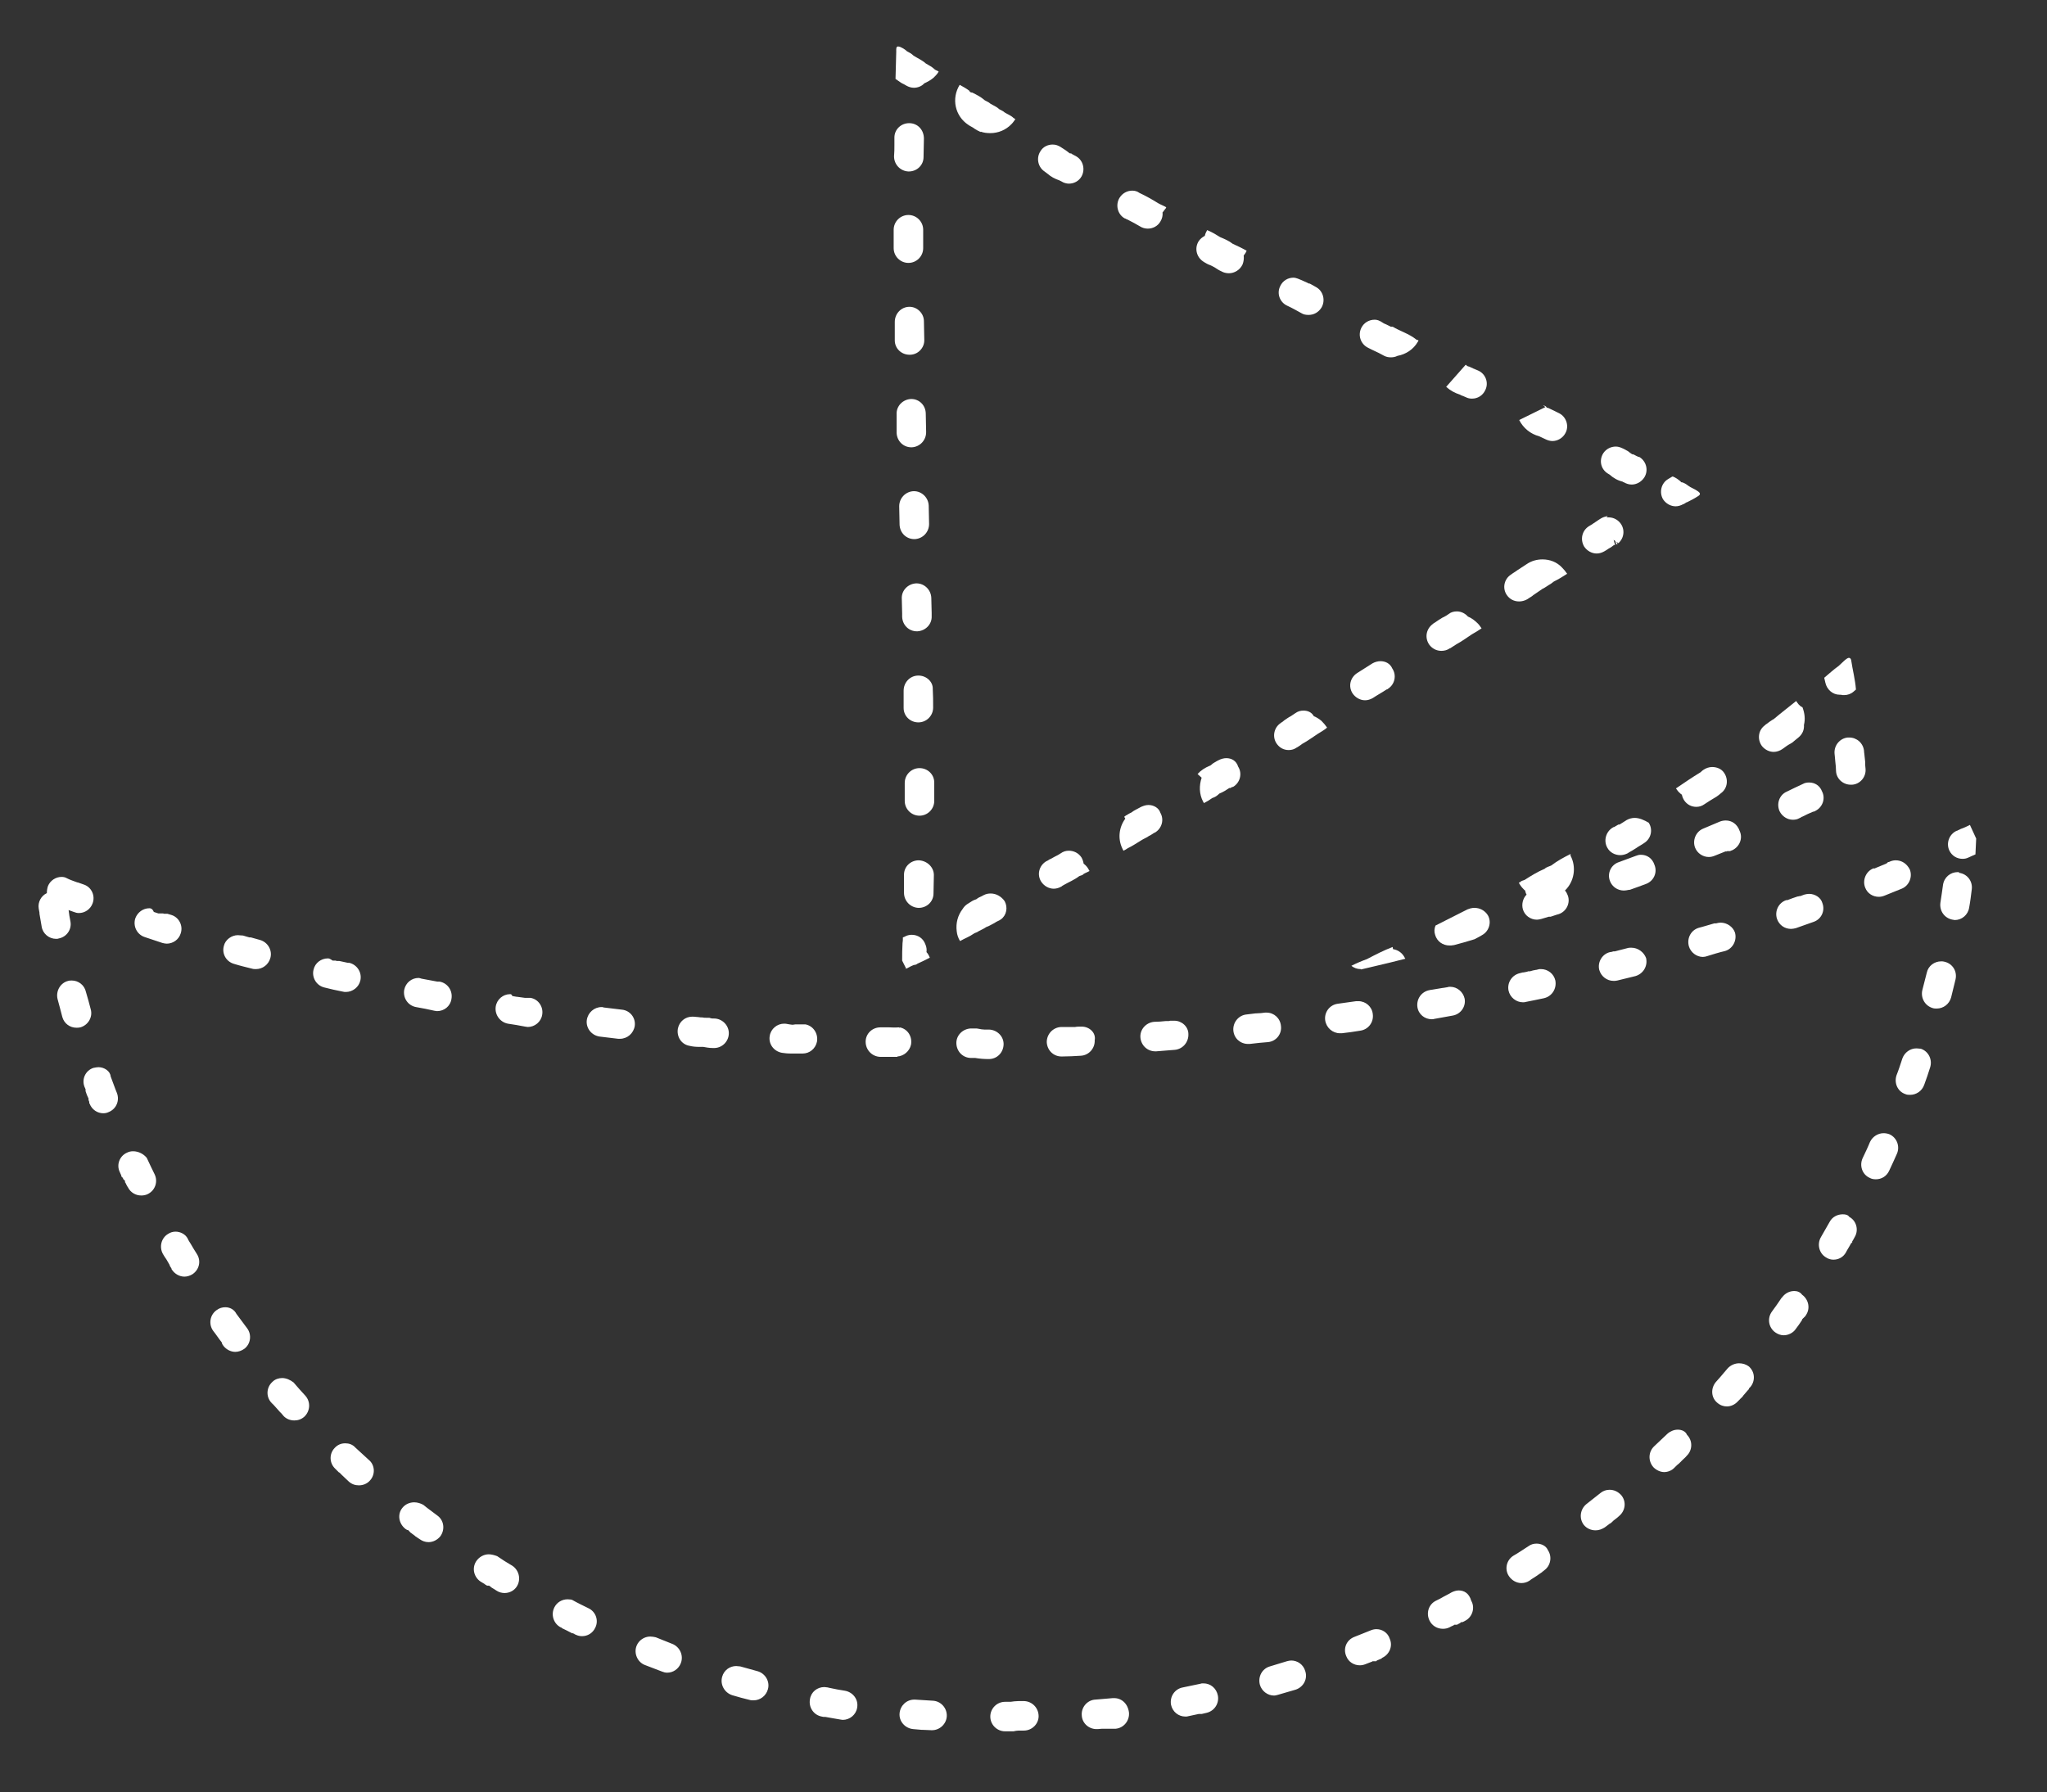 <?xml version="1.0" encoding="utf-8"?>
<!-- Generator: Adobe Illustrator 21.0.2, SVG Export Plug-In . SVG Version: 6.00 Build 0)  -->
<svg version="1.1" xmlns="http://www.w3.org/2000/svg" xmlns:xlink="http://www.w3.org/1999/xlink" x="0px" y="0px"
	 viewBox="0 0 555 486" style="enable-background:new 0 0 555 486;" xml:space="preserve">
<rect x="0" y="0" width="555" height="486" fill="#333333" stroke="none"/>
<style type="text/css">
	.st0{fill:#FFFFFF;}
</style>
<g id="레이어_2">
</g>
<g id="레이어_1">
	<g>
		<g>
			<g>
				<path class="st0" d="M534.1,223.7c-0.8,0.4-1.6,0.8-2.5,1.1c-0.3,0.2-0.7,0.3-1,0.5c0,0,0,0-0.1,0c-2,0.9-2.9,3.3-2,5.3
					c0.7,1.5,2.1,2.3,3.6,2.3c0.6,0,1.1-0.1,1.7-0.4l1.1-0.5c0.2-0.1,0.5-0.2,0.7-0.3c0.1-1.4,0.1-2.9,0.2-4.3L534.1,223.7
					L534.1,223.7z M514,233.3c-0.5,0-1,0.1-1.5,0.3c-0.2,0.1-0.4,0.2-0.6,0.2c0,0,0,0,0,0c0,0-0.1,0-0.1,0.1c0,0-0.1,0-0.1,0.1
					c0,0,0,0,0,0c0,0-0.1,0-0.1,0.1c0,0,0,0,0,0c-0.1,0-0.1,0-0.2,0.1c0,0,0,0,0,0c-1,0.4-1.9,0.8-2.9,1.2c0,0,0,0,0,0
					c0,0-0.1,0-0.1,0.1c0,0,0,0-0.1,0c0,0-0.1,0-0.1,0c0,0-0.1,0-0.1,0c0,0,0,0-0.1,0c0,0-0.1,0-0.1,0c-2,0.8-3,3.2-2.2,5.2
					c0.6,1.6,2.1,2.5,3.7,2.5c0.5,0,1-0.1,1.5-0.3c1.6-0.6,3.1-1.3,4.7-1.9c2-0.8,3-3.2,2.2-5.2C517,234.2,515.6,233.3,514,233.3
					L514,233.3z M490.5,242.4c-0.4,0-0.9,0.1-1.3,0.2c-0.3,0.1-0.5,0.2-0.8,0.3l0,0c-0.1,0-0.1,0-0.2,0.1c0,0,0,0,0,0
					c0,0-0.1,0-0.1,0c0,0,0,0-0.1,0c0,0-0.1,0-0.1,0c-0.1,0-0.2,0.1-0.4,0.1c0,0,0,0,0,0c0,0-0.1,0-0.1,0c0,0,0,0,0,0
					c-0.9,0.3-1.8,0.6-2.8,1c0,0,0,0-0.1,0c0,0-0.1,0-0.1,0c0,0,0,0-0.1,0c-2.1,0.7-3.2,3-2.5,5.1c0.6,1.7,2.1,2.7,3.8,2.7
					c0.4,0,0.9-0.1,1.3-0.2c1.6-0.6,3.2-1.1,4.8-1.7c2.1-0.7,3.2-3,2.4-5.1C493.7,243.4,492.1,242.4,490.5,242.4L490.5,242.4z
					 M466.5,250.2c-0.4,0-0.8,0.1-1.2,0.2c0,0,0,0,0,0c0,0,0,0,0,0c0,0-0.1,0-0.1,0c0,0,0,0,0,0c0,0-0.1,0-0.1,0c0,0-0.1,0-0.1,0
					c0,0,0,0-0.1,0c0,0-0.1,0-0.1,0c0,0,0,0,0,0c-1,0.3-2,0.6-3.1,0.9c-0.4,0.1-0.7,0.2-1.1,0.3c-2.1,0.6-3.3,2.8-2.7,5
					c0.5,1.7,2.1,2.9,3.8,2.9c0.4,0,0.8-0.1,1.1-0.2c1.6-0.5,3.2-1,4.9-1.4c2.1-0.6,3.3-2.9,2.7-5
					C469.9,251.4,468.3,250.2,466.5,250.2L466.5,250.2z M442.3,257c-0.3,0-0.7,0-1,0.1c-1.2,0.3-2.3,0.6-3.5,0.9c0,0,0,0,0,0
					c0,0-0.1,0-0.1,0c0,0,0,0,0,0c0,0-0.1,0-0.1,0c0,0-0.1,0-0.1,0c0,0,0,0,0,0c0,0-0.1,0-0.1,0c0,0,0,0,0,0
					c-0.3,0.1-0.6,0.2-0.9,0.2c-2.1,0.5-3.4,2.7-2.9,4.8c0.5,1.8,2.1,3,3.9,3c0.3,0,0.6,0,1-0.1c1.6-0.4,3.3-0.8,4.9-1.2
					c2.1-0.6,3.4-2.7,2.9-4.9C445.7,258.2,444.1,257,442.3,257L442.3,257z M417.8,262.8c-0.3,0-0.6,0-0.8,0.1c-0.1,0-0.2,0-0.3,0.1
					c0,0,0,0,0,0c0,0,0,0-0.1,0c0,0-0.1,0-0.1,0c0,0,0,0,0,0c-0.6,0.1-1.1,0.2-1.7,0.4c0,0,0,0,0,0c0,0-0.1,0-0.1,0c0,0,0,0-0.1,0
					c0,0,0,0-0.1,0c0,0,0,0-0.1,0c0,0,0,0,0,0c-0.1,0-0.2,0-0.3,0.1c0,0,0,0,0,0c-0.3,0.1-0.7,0.1-1,0.2c0,0,0,0-0.1,0c0,0,0,0,0,0
					c0,0-0.1,0-0.1,0c0,0,0,0,0,0c-0.3,0.1-0.5,0.1-0.8,0.2c-2.2,0.5-3.5,2.6-3.1,4.7c0.4,1.9,2.1,3.2,3.9,3.2c0.3,0,0.5,0,0.8-0.1
					c1.7-0.3,3.3-0.7,4.9-1c2.2-0.5,3.5-2.6,3.1-4.8C421.3,264.1,419.7,262.8,417.8,262.8L417.8,262.8z M393.2,267.6
					c-0.2,0-0.5,0-0.7,0.1c-0.4,0.1-0.8,0.1-1.2,0.2c0,0-0.1,0-0.1,0c0,0,0,0,0,0c-1,0.2-2,0.3-3,0.5c0,0-0.1,0-0.1,0c0,0,0,0,0,0
					c-0.2,0-0.3,0.1-0.5,0.1c-2.2,0.4-3.6,2.4-3.3,4.6c0.3,2,2,3.3,3.9,3.3c0.2,0,0.4,0,0.7-0.1c1.7-0.3,3.3-0.6,5-0.9
					c2.2-0.4,3.6-2.5,3.2-4.6C396.7,269,395.1,267.6,393.2,267.6L393.2,267.6z M368.3,271.5c-0.2,0-0.4,0-0.6,0
					c-1.7,0.2-3.3,0.5-5,0.7c-2.2,0.3-3.7,2.3-3.4,4.5c0.3,2,2,3.5,4,3.5c0.2,0,0.4,0,0.5,0c1.7-0.2,3.3-0.4,5-0.7
					c2.2-0.3,3.7-2.3,3.4-4.5C372,273,370.3,271.5,368.3,271.5L368.3,271.5z M343.4,274.6c-0.1,0-0.3,0-0.4,0
					c-0.8,0.1-1.5,0.2-2.3,0.2l0,0c-0.1,0-0.1,0-0.2,0c0,0,0,0,0,0c-0.8,0.1-1.7,0.2-2.5,0.3c-2.2,0.2-3.8,2.2-3.6,4.4
					c0.2,2.1,1.9,3.6,4,3.6c0.1,0,0.3,0,0.4,0c0.9-0.1,1.8-0.2,2.7-0.3l2.3-0.2c2.2-0.2,3.8-2.2,3.5-4.4
					C347.1,276.1,345.4,274.6,343.4,274.6L343.4,274.6z M318.4,276.8c-0.1,0-0.2,0-0.3,0c-0.1,0-0.3,0-0.4,0c0,0,0,0-0.1,0
					c0,0,0,0,0,0c-0.2,0-0.5,0-0.7,0.1c0,0,0,0,0,0c0,0,0,0-0.1,0c0,0,0,0,0,0c0,0,0,0-0.1,0c0,0,0,0,0,0c0,0-0.1,0-0.1,0l0,0l0,0
					c0,0-0.1,0-0.1,0c0,0,0,0-0.1,0c0,0,0,0-0.1,0c0,0-0.1,0-0.1,0c0,0,0,0,0,0c0,0-0.1,0-0.1,0c0,0,0,0,0,0c0,0-0.1,0-0.1,0
					c0,0,0,0,0,0c-1,0.1-2,0.2-3.1,0.2c-2.2,0.2-3.9,2.1-3.7,4.3c0.2,2.1,1.9,3.7,4,3.7c0.1,0,0.2,0,0.3,0c1.2-0.1,2.5-0.2,3.7-0.3
					c0.4,0,0.9-0.1,1.3-0.1c2.2-0.2,3.8-2.1,3.7-4.3C322.2,278.4,320.4,276.8,318.4,276.8L318.4,276.8z M293.3,278.4
					c-0.1,0-0.1,0-0.2,0c-0.5,0-1.1,0-1.6,0.1c0,0,0,0,0,0c0,0-0.1,0-0.1,0c0,0,0,0-0.1,0c0,0-0.1,0-0.1,0c0,0,0,0-0.1,0
					c0,0,0,0-0.1,0c0,0-0.1,0-0.1,0c0,0,0,0-0.1,0c0,0,0,0-0.1,0c0,0,0,0-0.1,0c0,0-0.1,0-0.1,0c0,0,0,0-0.1,0c0,0-0.1,0-0.1,0
					c0,0,0,0-0.1,0c0,0-0.1,0-0.1,0c0,0,0,0-0.1,0c0,0,0,0-0.1,0c0,0-0.1,0-0.1,0c0,0-0.1,0-0.1,0c0,0,0,0-0.1,0c0,0,0,0-0.1,0
					c-0.1,0-0.1,0-0.2,0c0,0,0,0,0,0c0,0-0.1,0-0.1,0c0,0,0,0,0,0c-0.1,0-0.2,0-0.3,0c0,0,0,0,0,0c-0.4,0-0.8,0-1.2,0
					c-2.2,0.1-3.9,1.9-3.9,4.1c0.1,2.2,1.8,3.9,4,3.9c0,0,0.1,0,0.1,0c1.7,0,3.4-0.1,5.1-0.2c2.2-0.1,3.9-2,3.8-4.2
					C297.2,280.1,295.4,278.4,293.3,278.4L293.3,278.4z M264.8,278.9c-0.5,0-1.1,0-1.6,0c-2.2,0.1-4,1.9-3.9,4.1
					c0.1,2.2,1.8,3.9,4,3.9c0,0,0.1,0,0.1,0c0.3,0,0.6,0,1,0c1.2,0.2,2.4,0.3,3.6,0.3c0,0,0.1,0,0.1,0c2.2,0,3.9-1.7,4-3.9
					c0.1-2.2-1.7-4-3.9-4.1c-0.3,0-0.7,0-1,0c0,0,0,0,0,0c0,0-0.1,0-0.1,0c0,0,0,0,0,0c0,0,0,0,0,0c0,0,0,0,0,0c0,0,0,0,0,0
					c0,0,0,0,0,0c0,0,0,0,0,0c0,0,0,0,0,0c0,0,0,0,0,0c0,0,0,0,0,0c0,0,0,0,0,0c0,0,0,0,0,0c0,0,0,0,0,0c0,0,0,0,0,0c0,0,0,0,0,0
					c0,0,0,0,0,0c0,0,0,0,0,0c0,0,0,0-0.1,0c0,0,0,0,0,0c0,0,0,0,0,0c0,0,0,0,0,0c0,0,0,0,0,0c0,0,0,0,0,0c0,0,0,0,0,0c0,0,0,0,0,0
					c0,0-0.1,0-0.1,0c0,0,0,0,0,0c-0.5,0-1-0.1-1.5-0.2c0,0,0,0,0,0C264.9,278.9,264.9,278.9,264.8,278.9
					C264.9,278.9,264.9,278.9,264.8,278.9C264.9,278.9,264.8,278.9,264.8,278.9C264.8,278.9,264.8,278.9,264.8,278.9
					C264.8,278.9,264.8,278.9,264.8,278.9C264.8,278.9,264.8,278.9,264.8,278.9C264.8,278.9,264.8,278.9,264.8,278.9L264.8,278.9
					L264.8,278.9L264.8,278.9z M241.1,278.6c-0.3,0-0.7,0-1,0c-0.3,0-0.7,0-1,0l0,0c0,0,0,0,0,0c0,0,0,0,0,0c0,0,0,0,0,0
					c0,0,0,0,0,0c0,0,0,0,0,0c0,0,0,0,0,0c0,0,0,0,0,0c0,0,0,0,0,0c0,0,0,0,0,0c0,0,0,0,0,0c0,0,0,0,0,0c0,0,0,0,0,0c0,0,0,0,0,0
					c0,0,0,0,0,0c0,0,0,0,0,0c0,0,0,0,0,0c0,0,0,0,0,0c0,0,0,0-0.1,0c0,0,0,0,0,0c0,0,0,0,0,0c0,0,0,0,0,0c0,0,0,0,0,0c0,0,0,0,0,0
					c0,0,0,0,0,0c0,0,0,0,0,0c0,0,0,0,0,0c-0.1,0-0.1,0-0.2,0c0,0,0,0-0.1,0c-2.2,0-4,1.7-4,3.9c0,2.2,1.7,4,3.9,4.1
					c0.3,0,0.6,0,1,0c0.4,0,0.7,0,1.1,0c0.3,0,0.6,0,1,0c0.7,0,1.2,0,1.6,0l0-0.1l0,0l0,0.1l0-0.1c1.7-0.1,3.3-1.4,3.7-3.2
					c0.4-2.2-0.9-4.3-3.1-4.7c0,0,0,0,0,0l-0.1,0.3l0-0.3l0,0l0,0l0,0l0,0l0,0l0,0l0,0l0,0C242.4,278.7,241.7,278.6,241.1,278.6
					L241.1,278.6z M243.1,278.7l0,0.3l0,0L243.1,278.7L243.1,278.7z M212.6,277.6c-1.9,0-3.6,1.4-3.9,3.3c-0.4,2.2,1.1,4.2,3.3,4.6
					c0.6,0.1,1.5,0.2,2.5,0.2c0.3,0,0.6,0,0.9,0c0.5,0,0.9,0,1.3,0c0.3,0,0.7,0,0.9,0l0,0l0,0l0,0l0,0c0,0,0,0,0,0
					c1.9,0,3.5-1.3,3.9-3.2c0.4-2.2-1-4.3-3.1-4.7c0,0,0,0-0.1,0c0,0,0,0,0,0c0,0-0.1,0-0.1,0c0,0,0,0,0,0c0,0,0,0,0,0l0,0l0,0l0,0
					l0,0l0,0l0,0l0,0l0,0l0,0l0,0l0,0l0,0c0,0,0,0,0,0c0,0,0,0,0,0c0,0,0,0,0,0c0,0,0,0,0,0c0,0,0,0,0,0c0,0,0,0,0,0c0,0,0,0,0,0
					c0,0,0,0,0,0c0,0,0,0,0,0c0,0,0,0,0,0c0,0,0,0,0,0c-0.4,0-0.8,0-1.2,0c-0.2,0-0.3,0-0.5,0c0,0,0,0,0,0c0,0,0,0,0,0c0,0,0,0,0,0
					c0,0,0,0,0,0c0,0,0,0,0,0c0,0,0,0,0,0c0,0,0,0,0,0c0,0,0,0,0,0c-0.3,0-0.6,0-0.9,0c0,0,0,0,0,0c0,0,0,0,0,0c0,0,0,0,0,0
					c0,0,0,0,0,0c0,0,0,0,0,0c0,0,0,0,0,0c0,0,0,0,0,0c0,0,0,0,0,0c0,0,0,0,0,0c0,0,0,0,0,0c0,0,0,0,0,0c0,0,0,0,0,0
					c-0.2,0-0.5,0.1-0.7,0.1c0,0,0,0,0,0c0,0,0,0,0,0c0,0,0,0,0,0c0,0,0,0,0,0c0,0,0,0,0,0c0,0,0,0,0,0c0,0,0,0,0,0c0,0,0,0,0,0
					c0,0,0,0,0,0c0,0,0,0,0,0c0,0,0,0,0,0c0,0,0,0,0,0c0,0,0,0,0,0c0,0,0,0,0,0c0,0,0,0,0,0c0,0,0,0,0,0c0,0,0,0,0,0c0,0,0,0,0,0
					c0,0,0,0,0,0c0,0,0,0,0,0c0,0,0,0,0,0c0,0,0,0,0,0c0,0,0,0,0,0c0,0,0,0,0,0c0,0,0,0,0,0c0,0,0,0,0,0c0,0,0,0,0,0c0,0,0,0,0,0
					c0,0,0,0,0,0c0,0,0,0,0,0c0,0,0,0,0,0c-0.3,0-0.6-0.1-0.8-0.1C213.1,277.6,212.9,277.6,212.6,277.6L212.6,277.6z M187.7,275.7
					c-1.9,0-3.5,1.3-3.9,3.2c-0.4,2.2,0.9,4.3,3.1,4.7c0.8,0.2,1.7,0.3,2.8,0.3c0.1,0,0.3,0,0.4,0c0.1,0,0.3,0,0.4,0
					c0.1,0,0.1,0,0.2,0c0.6,0.1,1.5,0.3,2.5,0.3c0.2,0,0.4,0,0.6,0c2.2-0.1,3.9-2,3.8-4.2c-0.1-2.1-1.9-3.8-4-3.8
					c-0.1,0-0.2,0-0.2,0c0,0,0,0,0,0c0,0,0,0,0,0c0,0,0,0,0,0c0,0-0.1,0-0.1,0c0,0,0,0,0,0c0,0,0,0,0,0c0,0,0,0,0,0c0,0,0,0,0,0
					c0,0,0,0,0,0c0,0,0,0,0,0c0,0,0,0,0,0l0,0l0,0c0,0,0,0,0,0c0,0,0,0,0,0c0,0,0,0,0,0c0,0,0,0,0,0c0,0,0,0,0,0c0,0,0,0,0,0
					c0,0,0,0,0,0c0,0,0,0,0,0c0,0,0,0,0,0c0,0,0,0,0,0c0,0,0,0,0,0c0,0,0,0,0,0c0,0,0,0,0,0c0,0,0,0,0,0c0,0,0,0,0,0c0,0,0,0,0,0
					c0,0,0,0,0,0c0,0,0,0,0,0c0,0,0,0,0,0c0,0,0,0,0,0c0,0,0,0,0,0c0,0,0,0,0,0c0,0,0,0,0,0c0,0,0,0,0,0c0,0,0,0,0,0c0,0,0,0,0,0
					c0,0,0,0,0,0c0,0,0,0,0,0c0,0,0,0,0,0c0,0,0,0,0,0c0,0,0,0,0,0c0,0,0,0,0,0c0,0,0,0,0,0c0,0,0,0,0,0c0,0,0,0,0,0c0,0,0,0,0,0
					c0,0,0,0,0,0c0,0,0,0,0,0c0,0,0,0,0,0c0,0,0,0,0,0c0,0,0,0,0,0c0,0,0,0,0,0c0,0,0,0,0,0c0,0,0,0,0,0c0,0,0,0,0,0c0,0,0,0,0,0
					c0,0,0,0,0,0c0,0,0,0,0,0c0,0,0,0,0,0c0,0,0,0,0,0c0,0,0,0,0,0c0,0,0,0,0,0c0,0,0,0,0,0c-0.4,0-0.7-0.1-1-0.2c0,0,0,0-0.1,0
					c0,0,0,0,0,0c0,0,0,0,0,0l0,0l0,0l0,0l0,0l0,0l0,0l0,0l0,0l0,0l0,0l0,0l0,0c-0.2,0-0.3,0-0.5,0c-0.1,0-0.2,0-0.3,0
					c-0.3,0-0.6,0-1-0.1l0,0l0,0c-0.1,0-0.2,0-0.4,0l0,0c0,0,0,0,0,0c0,0,0,0,0,0c0,0,0,0,0,0c0,0,0,0,0,0c0,0,0,0,0,0c0,0,0,0,0,0
					c0,0,0,0,0,0c0,0,0,0,0,0c0,0,0,0,0,0c0,0,0,0,0,0c0,0,0,0,0,0c0,0,0,0,0,0c0,0,0,0,0,0c0,0,0,0,0,0c0,0,0,0,0,0c0,0,0,0,0,0
					c0,0,0,0,0,0c0,0,0,0,0,0c0,0,0,0,0,0c0,0,0,0,0,0c0,0,0,0,0,0c0,0,0,0,0,0c0,0,0,0,0,0c0,0,0,0,0,0c0,0,0,0,0,0c0,0,0,0,0,0
					c0,0,0,0,0,0c0,0,0,0,0,0c0,0,0,0,0,0c0,0,0,0,0,0c0,0,0,0,0,0c0,0,0,0,0,0c0,0,0,0,0,0c0,0,0,0,0,0c0,0,0,0,0,0c0,0,0,0,0,0
					c0,0,0,0,0,0c0,0,0,0,0,0c0,0,0,0,0,0c0,0,0,0,0,0c0,0,0,0,0,0c-0.3,0-0.6-0.1-0.8-0.1c0,0,0,0,0,0c0,0,0,0,0,0c0,0,0,0,0,0
					c0,0,0,0,0,0c0,0,0,0-0.1,0C188.2,275.7,187.9,275.7,187.7,275.7L187.7,275.7z M163.1,273.1c-2,0-3.7,1.5-4,3.5
					c-0.3,2.2,1.3,4.2,3.5,4.5c1.7,0.2,3.4,0.4,5,0.6c0.2,0,0.3,0,0.5,0c2,0,3.7-1.5,4-3.5c0.3-2.2-1.3-4.2-3.5-4.4
					c-1.7-0.2-3.3-0.4-5-0.6C163.5,273.1,163.3,273.1,163.1,273.1L163.1,273.1z M138.3,269.6c-1.9,0-3.6,1.4-3.9,3.4
					c-0.3,2.2,1.2,4.2,3.3,4.6c1.5,0.2,3.1,0.5,4.7,0.8c0.2,0,0.5,0.1,0.7,0.1c1.9,0,3.6-1.4,3.9-3.3c0.4-2.2-1.1-4.3-3.2-4.6
					c0,0,0,0,0,0c0,0,0,0-0.1,0c0,0,0,0,0,0c0,0,0,0-0.1,0c0,0,0,0,0,0c0,0,0,0-0.1,0c0,0,0,0,0,0c0,0,0,0-0.1,0c0,0,0,0,0,0
					c0,0,0,0-0.1,0c0,0,0,0,0,0c0,0,0,0-0.1,0c0,0,0,0,0,0c0,0,0,0-0.1,0c0,0,0,0,0,0c0,0,0,0-0.1,0c0,0,0,0,0,0c0,0,0,0-0.1,0
					c0,0,0,0,0,0c0,0,0,0-0.1,0c0,0,0,0,0,0c0,0,0,0-0.1,0c0,0,0,0,0,0c0,0,0,0,0,0c0,0,0,0,0,0c0,0,0,0-0.1,0c0,0,0,0,0,0
					c0,0,0,0,0,0c0,0,0,0,0,0c0,0,0,0-0.1,0c0,0,0,0,0,0c0,0,0,0,0,0c0,0-0.1,0-0.1,0c0,0,0,0,0,0c0,0-0.1,0-0.1,0c0,0,0,0,0,0
					c-0.7-0.1-1.4-0.2-2.2-0.3c0,0,0,0,0,0c0,0,0,0,0,0c0,0,0,0,0,0c0,0,0,0-0.1,0c0,0,0,0,0,0c0,0,0,0,0,0
					c-0.4-0.1-0.7-0.1-1.1-0.2C138.7,269.6,138.5,269.6,138.3,269.6L138.3,269.6z M113.5,265.2c-1.9,0-3.5,1.3-3.9,3.2
					c-0.4,2.2,1,4.3,3.2,4.7c1.7,0.3,3.3,0.6,5,1c0.2,0,0.5,0.1,0.7,0.1c1.9,0,3.6-1.3,3.9-3.3c0.4-2.2-1-4.3-3.2-4.7
					c-0.1,0-0.1,0-0.2,0c0,0,0,0,0,0c0,0-0.1,0-0.1,0c0,0,0,0-0.1,0c0,0-0.1,0-0.1,0c0,0-0.1,0-0.1,0c0,0,0,0,0,0
					c-1.4-0.3-2.9-0.5-4.3-0.8C114,265.3,113.7,265.2,113.5,265.2L113.5,265.2z M88.9,259.9c-1.8,0-3.5,1.2-3.9,3.1
					c-0.5,2.1,0.8,4.3,3,4.8c1.6,0.4,3.3,0.8,4.9,1.1c0.3,0.1,0.6,0.1,0.9,0.1c1.8,0,3.5-1.3,3.9-3.1c0.5-2.2-0.9-4.3-3-4.8
					c0,0,0,0-0.1,0c0,0,0,0-0.1,0c0,0-0.1,0-0.1,0c0,0-0.1,0-0.1,0c0,0,0,0,0,0c-0.8-0.2-1.5-0.3-2.3-0.5c0,0,0,0,0,0
					c0,0-0.1,0-0.1,0c0,0,0,0,0,0c0,0-0.1,0-0.1,0c0,0,0,0,0,0c0,0-0.1,0-0.1,0c0,0,0,0-0.1,0c0,0-0.1,0-0.1,0c0,0-0.1,0-0.1,0
					c0,0,0,0-0.1,0c-0.1,0-0.2-0.1-0.3-0.1c0,0,0,0,0,0c0,0-0.1,0-0.1,0c0,0,0,0,0,0c0,0-0.1,0-0.1,0c0,0,0,0,0,0c0,0-0.1,0-0.1,0
					c0,0,0,0,0,0c0,0-0.1,0-0.1,0c0,0,0,0,0,0c0,0-0.1,0-0.1,0c0,0,0,0,0,0c0,0-0.1,0-0.1,0c0,0,0,0,0,0c-0.1,0-0.1,0-0.2,0l0,0l0,0
					C89.5,260,89.2,259.9,88.9,259.9L88.9,259.9z M64.5,253.6c-1.7,0-3.4,1.2-3.8,2.9c-0.6,2.1,0.6,4.3,2.8,4.9
					c1.6,0.5,3.3,0.9,4.9,1.3c0.3,0.1,0.7,0.1,1,0.1c1.8,0,3.4-1.2,3.9-3c0.6-2.1-0.7-4.3-2.8-4.9c-0.8-0.2-1.7-0.5-2.5-0.7
					c0,0,0,0,0,0c0,0-0.1,0-0.1,0c0,0,0,0,0,0c0,0-0.1,0-0.1,0c0,0,0,0,0,0c0,0-0.1,0-0.1,0c0,0,0,0,0,0c0,0-0.1,0-0.1,0
					c0,0,0,0,0,0c-0.6-0.2-1.2-0.3-1.7-0.5C65.3,253.7,64.9,253.6,64.5,253.6L64.5,253.6z M40.5,246.3c-1.7,0-3.2,1.1-3.8,2.7
					c-0.7,2.1,0.4,4.4,2.5,5.1c1.6,0.5,3.2,1.1,4.8,1.6c0.4,0.1,0.8,0.2,1.2,0.2c1.7,0,3.3-1.1,3.8-2.8c0.7-2.1-0.5-4.4-2.6-5
					c-0.3-0.1-0.6-0.2-1-0.3c0,0,0,0-0.1,0c0,0,0,0-0.1,0c0,0-0.1,0-0.1,0c0,0,0,0,0,0c0,0-0.1,0-0.1,0c0,0,0,0,0,0c0,0-0.1,0-0.1,0
					c0,0,0,0,0,0c0,0-0.1,0-0.1,0c0,0,0,0,0,0c0,0-0.1,0-0.1,0c0,0,0,0,0,0c0,0-0.1,0-0.1,0c0,0,0,0,0,0c0,0-0.1,0-0.1,0
					c0,0,0,0,0,0c-0.1,0-0.2-0.1-0.3-0.1c0,0,0,0,0,0c0,0-0.1,0-0.1,0c0,0,0,0,0,0c0,0-0.1,0-0.1,0c0,0,0,0,0,0c0,0-0.1,0-0.1,0
					c0,0,0,0-0.1,0c0,0-0.1,0-0.1,0c0,0,0,0-0.1,0c0,0-0.1,0-0.1,0c0,0,0,0-0.1,0c0,0-0.1,0-0.1,0c0,0,0,0-0.1,0c0,0-0.1,0-0.1,0
					c0,0,0,0-0.1,0c0,0-0.1,0-0.1,0c0,0,0,0,0,0c-0.4-0.1-0.8-0.3-1.2-0.4C41.3,246.4,40.9,246.3,40.5,246.3L40.5,246.3z
					 M16.7,237.8c-1.6,0-3.1,1-3.7,2.5c-0.2,0.6-0.3,1.3-0.3,1.9c-1.5,0.7-2.5,2.4-2.2,4.2c0.1,0.4,0.1,0.7,0.2,1.1c0,0,0,0,0,0
					c0,0,0,0,0,0.1c0,0,0,0,0,0c0,0,0,0,0,0c0,0,0,0,0,0c0,0,0,0,0,0c0,0,0,0,0,0.1c0,0,0,0,0,0c0,0,0,0.1,0,0.1c0,0,0,0,0,0
					c0.2,1.2,0.4,2.3,0.6,3.5c0.3,1.9,2,3.3,3.9,3.3c0.2,0,0.5,0,0.7-0.1c2.2-0.4,3.6-2.5,3.2-4.6c-0.2-1-0.4-2.1-0.5-3.1
					c0.5,0.2,0.9,0.3,1.4,0.5c0.5,0.2,0.9,0.3,1.4,0.3c1.6,0,3.1-1,3.7-2.6c0.8-2.1-0.3-4.4-2.3-5.1c0,0,0,0,0,0c0,0,0,0,0,0
					c-0.6-0.2-1.1-0.4-1.7-0.6c0,0,0,0,0,0c0,0-0.1,0-0.1,0c-0.1,0-0.2-0.1-0.3-0.1l0,0c-0.8-0.3-1.7-0.6-2.5-1
					C17.7,237.9,17.2,237.8,16.7,237.8L16.7,237.8z M19.5,265.9c-0.3,0-0.7,0-1,0.1c-2.1,0.5-3.4,2.7-2.9,4.9
					c0.4,1.6,0.9,3.2,1.3,4.9c0.5,1.8,2.1,2.9,3.8,2.9c0.4,0,0.7,0,1.1-0.1c2.1-0.6,3.4-2.8,2.8-4.9c-0.4-1.5-0.8-3.1-1.3-4.7
					C22.9,267.1,21.2,265.9,19.5,265.9L19.5,265.9z M26.7,289.4c-0.4,0-0.9,0.1-1.4,0.2c-2.1,0.7-3.2,3-2.4,5.1
					c0.1,0.2,0.2,0.5,0.3,0.7c0,0,0,0,0,0c0,0,0,0.1,0,0.1c0,0,0,0,0,0c0,0,0,0,0,0.1c0,0,0,0,0,0.1c0,0,0,0,0,0c0,0,0,0.1,0,0.1
					c0,0,0,0,0,0c0,0,0,0.1,0,0.1c0,0,0,0,0,0c0.2,0.7,0.5,1.4,0.8,2l0,0c0,0,0,0.1,0,0.1c0,0,0,0,0,0c0,0,0,0.1,0,0.1
					c0,0,0,0.1,0,0.1l0,0c0,0,0,0.1,0,0.1c0.1,0.2,0.1,0.3,0.2,0.5c0,0,0,0,0,0.1c0,0,0,0,0,0c0,0,0,0.1,0,0.1c0,0,0,0,0,0
					c0,0,0,0.1,0,0.1c0,0.1,0,0.1,0.1,0.2c0.6,1.6,2.1,2.6,3.7,2.6c0.5,0,1-0.1,1.4-0.3c2.1-0.8,3.1-3.1,2.3-5.2l-0.4-1
					c-0.4-1.2-0.9-2.3-1.3-3.5C29.9,290.5,28.3,289.4,26.7,289.4L26.7,289.4z M36.1,312.2c-0.6,0-1.1,0.1-1.7,0.4
					c-2,0.9-2.9,3.3-1.9,5.3c0.1,0.3,0.3,0.6,0.4,0.9c0,0,0,0,0,0c0,0,0,0.1,0,0.1c0,0,0,0,0,0.1c0,0,0,0,0,0c0,0,0,0.1,0.1,0.1
					c0,0,0,0,0,0c0,0,0,0.1,0.1,0.1c0,0,0,0,0,0c0,0,0,0.1,0.1,0.1c0,0,0,0,0,0c0,0,0,0.1,0.1,0.1c0,0,0,0,0,0
					c0,0.1,0.1,0.2,0.1,0.3c0,0,0,0,0,0c0,0,0,0.1,0.1,0.1c0,0,0,0,0,0c0,0,0,0.1,0.1,0.1l0,0c0,0,0,0.1,0.1,0.1c0,0,0,0,0,0
					c0,0,0,0.1,0.1,0.1c0,0,0,0,0,0c0,0,0,0.1,0.1,0.1c0,0,0,0,0,0c0,0,0,0.1,0,0.1c0,0,0,0,0,0.1c0,0,0,0.1,0,0.1c0,0,0,0,0,0.1
					c0,0,0,0,0,0c0,0,0,0.1,0.1,0.1c0,0,0,0,0,0c0.2,0.4,0.4,0.9,0.7,1.3c0.7,1.4,2.1,2.2,3.6,2.2c0.6,0,1.2-0.1,1.8-0.4
					c2-1,2.8-3.4,1.8-5.4c-0.7-1.4-1.4-2.9-2.1-4.4C39,313,37.6,312.2,36.1,312.2L36.1,312.2z M47.6,334c-0.7,0-1.4,0.2-2,0.6
					c-1.9,1.1-2.5,3.6-1.4,5.5c0.3,0.5,0.6,1,0.9,1.4l0,0c0.2,0.4,0.5,0.8,0.7,1.2c0,0,0,0,0,0c0,0,0,0.1,0.1,0.1c0,0,0,0,0,0
					c0,0,0,0.1,0,0.1c0,0,0,0,0,0c0,0,0,0.1,0.1,0.1c0,0,0,0,0,0.1c0,0,0,0,0,0c0,0,0,0,0,0.1c0,0,0,0,0,0c0.2,0.3,0.3,0.5,0.5,0.8
					c0,0,0,0,0,0c0,0,0,0,0,0c0,0,0,0,0,0.1c0,0,0,0,0,0c0,0.1,0.1,0.2,0.1,0.2c0.8,1.2,2.1,1.9,3.4,1.9c0.7,0,1.4-0.2,2.1-0.6
					c1.9-1.2,2.5-3.6,1.3-5.5c-0.6-0.9-1.1-1.8-1.7-2.8c-0.3-0.5-0.6-0.9-0.8-1.4C50.3,334.7,48.9,334,47.6,334L47.6,334z
					 M61.1,354.5c-0.8,0-1.6,0.2-2.4,0.8c-1.8,1.3-2.2,3.8-0.9,5.6c0.8,1,1.5,2.1,2.3,3.1c0,0,0,0,0,0c0,0,0,0.1,0.1,0.1
					c0,0,0,0,0,0c0,0,0,0,0,0.1c0,0,0,0,0,0.1c0,0,0,0,0,0c0,0,0,0,0,0.1c0,0,0,0,0,0c0.1,0.2,0.3,0.4,0.4,0.6c0.8,1,2,1.6,3.2,1.6
					c0.8,0,1.7-0.3,2.4-0.8c1.8-1.3,2.1-3.9,0.8-5.6c-1-1.3-1.9-2.6-2.9-3.9C63.5,355.1,62.3,354.5,61.1,354.5L61.1,354.5z
					 M76.5,373.7c-0.9,0-1.9,0.3-2.6,1c-1.7,1.5-1.8,4-0.4,5.6c0,0,0.1,0.1,0.1,0.1c0,0,0,0,0,0c0,0,0.1,0.1,0.1,0.1c0,0,0,0,0,0
					c0,0,0.1,0.1,0.1,0.1c0,0,0,0,0,0c0,0,0,0.1,0.1,0.1c0,0,0,0,0,0c0,0,0,0,0.1,0.1c0,0,0,0,0,0c0,0,0,0,0.1,0.1c0,0,0,0,0.1,0.1
					c0,0,0,0,0,0c0.6,0.7,1.2,1.3,1.7,1.9c0,0,0,0,0,0c0,0,0.1,0.1,0.1,0.1c0,0,0,0,0,0c0,0,0,0,0.1,0.1c0,0,0,0,0.1,0.1
					c0,0,0,0,0,0c0,0,0.1,0.1,0.1,0.1c0,0,0,0,0,0c0,0,0.1,0.1,0.1,0.1c0,0,0,0,0,0c0.1,0.2,0.3,0.3,0.4,0.5c0.8,0.9,1.9,1.3,3,1.3
					c1,0,1.9-0.3,2.7-1c1.6-1.5,1.8-4,0.3-5.7c-1.1-1.2-2.2-2.4-3.2-3.6C78.7,374.2,77.6,373.7,76.5,373.7L76.5,373.7z M93.6,391.4
					c-1.1,0-2.1,0.4-2.9,1.3c-1.5,1.6-1.4,4.1,0.2,5.6c0.2,0.2,0.4,0.4,0.6,0.6c0,0,0,0,0,0c0,0,0.1,0.1,0.1,0.1c0,0,0,0,0,0
					c0,0,0,0,0.1,0.1c0,0,0,0,0,0c0,0,0,0,0.1,0.1c0,0,0,0,0.1,0.1c0,0,0,0,0.1,0c0,0,0,0,0.1,0.1c0,0,0,0,0,0c0,0,0,0,0.1,0.1
					c0,0,0,0,0,0c0,0,0.1,0,0.1,0.1c0,0,0,0,0,0c0,0,0,0,0.1,0.1c0,0,0,0,0,0c0,0,0,0,0.1,0.1c0,0,0,0,0,0c0,0,0,0,0.1,0.1
					c0,0,0,0,0.1,0.1c0,0,0,0,0,0c0.6,0.6,1.3,1.2,1.9,1.8c0.8,0.7,1.7,1,2.7,1c1.1,0,2.2-0.4,3-1.3c1.5-1.6,1.4-4.2-0.3-5.6
					c-1.2-1.1-2.4-2.2-3.6-3.3C95.6,391.7,94.6,391.4,93.6,391.4L93.6,391.4z M112.3,407.4c-1.2,0-2.4,0.5-3.2,1.5
					c-1.4,1.7-1,4.2,0.7,5.6c0.1,0.1,0.2,0.2,0.3,0.2c0,0,0,0,0,0c0.1,0.1,0.2,0.1,0.2,0.2c0,0,0,0,0,0c0,0,0,0,0.1,0c0,0,0,0,0.1,0
					c0,0,0,0,0.1,0c0,0,0.1,0,0.1,0.1c0,0,0,0,0,0c0,0,0.1,0,0.1,0.1c0,0,0,0,0,0c0,0,0.1,0,0.1,0.1c0,0,0,0,0,0
					c0.1,0.1,0.2,0.1,0.2,0.2c0,0,0,0,0,0c0,0,0.1,0.1,0.1,0.1c0,0,0,0,0,0c0.1,0.1,0.2,0.2,0.4,0.3l0,0c0.1,0.1,0.2,0.2,0.4,0.3
					c0,0,0,0,0,0c0.1,0.1,0.2,0.2,0.4,0.3c0,0,0,0,0,0c0,0,0.1,0.1,0.1,0.1c0,0,0,0,0,0c0,0,0.1,0.1,0.1,0.1c0,0,0,0,0,0
					c0,0,0.1,0,0.1,0.1c0,0,0,0,0.1,0c0,0,0,0,0,0c0,0,0,0,0.1,0.1c0,0,0,0,0,0c0.3,0.2,0.6,0.4,0.9,0.6c0.7,0.5,1.5,0.8,2.4,0.8
					c1.2,0,2.4-0.6,3.2-1.6c1.3-1.8,1-4.3-0.8-5.6c-1.3-1-2.6-1.9-3.8-2.9C114.1,407.7,113.2,407.4,112.3,407.4L112.3,407.4z
					 M132.5,421.5c-1.3,0-2.6,0.7-3.4,1.9c-1.2,1.9-0.6,4.3,1.2,5.5c0.3,0.2,0.7,0.4,1,0.6c0,0,0,0,0,0c0,0,0.1,0,0.1,0.1
					c0,0,0,0,0,0c0.2,0.1,0.3,0.2,0.5,0.3c0,0,0,0,0,0c0,0,0.1,0,0.1,0.1c0,0,0,0,0,0c0,0,0.1,0,0.1,0c0,0,0,0,0,0c0,0,0,0,0.1,0
					c0,0,0,0,0.1,0c0,0,0,0,0.1,0c0,0,0,0,0.1,0c0,0,0,0,0.1,0c0.1,0.1,0.2,0.1,0.3,0.2c0,0,0,0,0,0c0,0,0.1,0,0.1,0.1c0,0,0,0,0,0
					c0,0,0.1,0,0.1,0.1c0,0,0,0,0,0c0.5,0.3,1.1,0.7,1.6,1c0.6,0.4,1.4,0.6,2.1,0.6c1.4,0,2.7-0.7,3.4-1.9c1.1-1.9,0.5-4.3-1.3-5.5
					c-1.4-0.8-2.8-1.7-4.1-2.6C134,421.7,133.2,421.5,132.5,421.5L132.5,421.5z M153.9,433.7c-1.5,0-2.9,0.8-3.6,2.2
					c-1,2-0.2,4.4,1.7,5.4c0,0,0,0,0,0c0,0,0.1,0,0.1,0c0,0,0,0,0,0c0,0,0.1,0,0.1,0.1c0,0,0,0,0,0c0,0,0.1,0,0.1,0.1c0,0,0,0,0,0
					c0.9,0.4,1.8,0.9,2.6,1.3c0,0,0,0,0,0c0,0,0.1,0,0.1,0.1c0,0,0,0,0,0c0,0,0.1,0,0.1,0c0,0,0,0,0,0c0,0,0.1,0,0.1,0c0,0,0,0,0,0
					c0,0,0.1,0,0.1,0c0,0,0.1,0,0.1,0.1c0,0,0,0,0,0c0,0,0.1,0,0.1,0c0,0,0,0,0,0c0,0,0.1,0,0.1,0c0,0,0,0,0,0c0,0,0.1,0,0.1,0.1
					c0,0,0,0,0,0c0.1,0.1,0.2,0.1,0.4,0.2c0.6,0.3,1.2,0.4,1.7,0.4c1.5,0,2.9-0.8,3.6-2.3c1-2,0.1-4.4-1.9-5.3
					c-1.4-0.7-2.9-1.4-4.3-2.2C155.1,433.8,154.5,433.7,153.9,433.7L153.9,433.7z M176.3,443.8c-1.6,0-3.1,1-3.7,2.5
					c-0.8,2,0.2,4.4,2.2,5.2c1.6,0.6,3.1,1.2,4.7,1.8c0.5,0.2,0.9,0.3,1.4,0.3c1.6,0,3.1-1,3.7-2.6c0.8-2.1-0.3-4.4-2.3-5.2
					c-1.5-0.6-3-1.2-4.5-1.8C177.3,443.9,176.8,443.8,176.3,443.8L176.3,443.8z M199.6,451.8c-1.7,0-3.3,1.1-3.8,2.9
					c-0.6,2.1,0.6,4.3,2.7,5c1.6,0.5,3.2,0.9,4.8,1.3c0.3,0.1,0.7,0.1,1,0.1c1.8,0,3.4-1.2,3.9-3c0.6-2.1-0.7-4.3-2.8-4.9
					c-1.6-0.4-3.1-0.9-4.7-1.3C200.3,451.9,200,451.8,199.6,451.8L199.6,451.8z M223.5,457.5c-1.9,0-3.6,1.3-3.9,3.3
					c-0.4,2.2,1,4.3,3.2,4.7c0.2,0,0.3,0.1,0.5,0.1c0,0,0.1,0,0.1,0c0,0,0,0,0,0c0,0,0.1,0,0.1,0c0,0,0,0,0.1,0c0,0,0,0,0.1,0
					c0,0,0.1,0,0.1,0c0,0,0,0,0,0c1.3,0.2,2.6,0.5,4,0.7c0.2,0,0.4,0.1,0.7,0.1c1.9,0,3.6-1.4,3.9-3.3c0.4-2.2-1.1-4.2-3.3-4.6
					c-1.4-0.2-2.9-0.5-4.3-0.8l-0.4-0.1C224.1,457.6,223.8,457.5,223.5,457.5L223.5,457.5z M247.9,460.9c-2.1,0-3.8,1.6-4,3.7
					c-0.2,2.2,1.5,4.1,3.7,4.3c0.8,0.1,1.5,0.1,2.3,0.2c0,0,0,0,0,0c0,0,0,0,0.1,0c0,0,0,0,0,0c0,0,0,0,0.1,0c0,0,0,0,0,0
					c0,0,0,0,0,0c0,0,0,0,0,0c0,0,0,0,0,0c0,0,0,0,0.1,0c0,0,0,0,0,0c0.8,0,1.6,0.1,2.3,0.1c0.1,0,0.1,0,0.2,0c2.1,0,3.9-1.7,4-3.8
					c0.1-2.2-1.6-4.1-3.8-4.2c-1.6-0.1-3.2-0.2-4.8-0.3C248.1,460.9,248,460.9,247.9,460.9L247.9,460.9z M276.2,461.3
					c-0.8,0-1.5,0.1-2.2,0.2h-1.5c-2.2,0-4,1.8-4,4s1.8,4,4,4c0.8,0,1.5,0,2.3,0l0,0l0,0l0,0l0,0l0,0l0,0l0,0l0,0l0,0l0,0
					c0.5-0.1,0.9-0.2,1.4-0.2l0,0c0,0,0,0,0,0c0.2,0,0.5,0,0.7,0c0.2,0,0.3,0,0.5,0c0,0,0,0,0,0c0,0,0,0,0,0c0,0,0,0,0.1,0
					c0,0,0,0,0.1,0c2.2,0,4-1.8,4-3.9c0-2.2-1.7-4-3.9-4.1c-0.1,0-0.3,0-0.4,0C276.9,461.3,276.6,461.3,276.2,461.3L276.2,461.3z
					 M302.1,460.5c-0.1,0-0.3,0-0.4,0c-1.2,0.1-2.3,0.2-3.5,0.3c-0.4,0-0.8,0.1-1.2,0.1c-2.2,0.1-3.9,2.1-3.7,4.3
					c0.1,2.1,1.9,3.7,4,3.7c0.1,0,0.2,0,0.3,0c0,0,0,0,0,0c0,0,0,0,0,0c0.4,0,0.8-0.1,1.2-0.1c0,0,0,0,0.1,0c0,0,0.1,0,0.1,0
					c0,0,0,0,0,0c0.1,0,0.1,0,0.2,0c0,0,0,0,0,0c0.2,0,0.4,0,0.6,0c0,0,0,0,0,0c0.1,0,0.1,0,0.2,0c0,0,0,0,0,0c0.1,0,0.1,0,0.2,0
					c0,0,0,0,0,0c0,0,0.1,0,0.1,0c0,0,0,0,0,0c0,0,0.1,0,0.1,0c0,0,0,0,0,0c0,0,0,0,0.1,0c0,0,0,0,0,0c0,0,0.1,0,0.1,0
					c0,0,0,0,0.1,0c0,0,0,0,0,0c0,0,0,0,0.1,0c0,0,0,0,0.1,0c0,0,0,0,0.1,0c0,0,0,0,0,0c0,0,0,0,0.1,0c0,0,0,0,0,0c0,0,0.1,0,0.1,0
					c0,0,0,0,0,0c0,0,0,0,0.1,0c0,0,0,0,0,0c0,0,0.1,0,0.1,0c0,0,0,0,0,0c0,0,0,0,0.1,0c0,0,0,0,0,0c0,0,0.1,0,0.1,0c0,0,0,0,0,0
					c0,0,0,0,0.1,0c0,0,0,0,0.1,0c0,0,0,0,0,0c0,0,0.1,0,0.1,0c0,0,0,0,0,0c0,0,0.1,0,0.1,0c0,0,0,0,0,0c0.2,0,0.3,0,0.5,0
					c2.2-0.2,3.8-2.2,3.6-4.4C305.8,462,304.1,460.5,302.1,460.5L302.1,460.5z M326.3,456.5c-0.3,0-0.6,0-0.8,0.1
					c-1.6,0.3-3.2,0.7-4.8,1c-2.2,0.4-3.6,2.5-3.2,4.7c0.4,1.9,2,3.2,3.9,3.2c0.3,0,0.5,0,0.8-0.1c0.9-0.2,1.8-0.4,2.8-0.6
					c0,0,0,0,0,0c0,0,0.1,0,0.1,0c0,0,0,0,0,0c0,0,0.1,0,0.1,0c0,0,0,0,0.1,0c0,0,0.1,0,0.1,0c0,0,0.1,0,0.1,0c0,0,0,0,0.1,0
					c0,0,0.1,0,0.1,0c0,0,0,0,0,0c0,0,0.1,0,0.1,0c0,0,0,0,0,0c0.4-0.1,0.9-0.2,1.3-0.3c2.2-0.5,3.5-2.6,3.1-4.7
					C329.8,457.8,328.2,456.5,326.3,456.5L326.3,456.5z M350.1,450.3c-0.4,0-0.8,0.1-1.2,0.2c-1.5,0.5-3.1,0.9-4.6,1.4
					c-2.1,0.6-3.3,2.8-2.7,5c0.5,1.7,2.1,2.9,3.8,2.9c0.4,0,0.7-0.1,1.1-0.2c1.6-0.5,3.2-0.9,4.8-1.4c2.1-0.7,3.3-2.9,2.6-5
					C353.4,451.4,351.8,450.3,350.1,450.3L350.1,450.3z M373.2,441.8c-0.5,0-1,0.1-1.5,0.3c-1.5,0.6-3,1.2-4.5,1.8
					c-2.1,0.8-3.1,3.1-2.2,5.2c0.6,1.6,2.1,2.5,3.7,2.5c0.5,0,1-0.1,1.5-0.3c0.6-0.2,1.2-0.5,1.8-0.7c0,0,0,0,0,0c0,0,0.1,0,0.1-0.1
					c0,0,0,0,0,0c0,0,0.1,0,0.1,0c0,0,0,0,0,0c0,0,0.1,0,0.1,0c0,0,0,0,0.1,0c0,0,0.1,0,0.1,0c0,0,0,0,0.1,0c0,0,0,0,0.1,0
					c0,0,0.1,0,0.1,0c0,0,0,0,0.1,0c0,0,0.1,0,0.1,0c0,0,0,0,0,0c0,0,0.1,0,0.1,0c0,0,0,0,0,0c0,0,0.1,0,0.1-0.1c0,0,0,0,0,0
					c0,0,0.1,0,0.1-0.1c0,0,0,0,0,0c0.4-0.2,0.8-0.3,1.2-0.5c0,0,0,0,0,0c0,0,0.1,0,0.1-0.1c0,0,0,0,0,0c0,0,0.1,0,0.1-0.1
					c0,0,0,0,0,0c2-0.9,3-3.2,2.1-5.2C376.3,442.8,374.8,441.8,373.2,441.8L373.2,441.8z M395.5,431.3c-0.6,0-1.3,0.2-1.9,0.5
					c-1,0.6-2.1,1.1-3.1,1.7c-0.4,0.2-0.8,0.4-1.2,0.6c-2,1-2.7,3.4-1.7,5.4c0.7,1.4,2.1,2.2,3.6,2.2c0.6,0,1.2-0.1,1.8-0.4
					c0.1,0,0.1-0.1,0.2-0.1c0.3-0.2,0.7-0.3,1-0.5l0,0l0,0c0,0,0.1,0,0.1-0.1c0,0,0,0,0,0c0,0,0.1,0,0.1,0c0,0,0,0,0,0
					c0,0,0.1,0,0.1,0c0,0,0,0,0,0c0,0,0,0,0.1,0c0,0,0,0,0,0c0,0,0.1,0,0.1,0c0,0,0,0,0,0c0,0,0.1,0,0.1,0c0,0,0,0,0,0
					c0,0,0.1,0,0.1,0c0,0,0,0,0,0c0,0,0.1,0,0.1,0c0,0,0,0,0,0c0.3-0.1,0.5-0.3,0.8-0.4c0,0,0,0,0,0c0,0,0.1,0,0.1-0.1c0,0,0,0,0,0
					c0,0,0.1,0,0.1-0.1c0,0,0,0,0,0c0,0,0.1,0,0.1-0.1c0,0,0,0,0,0c0,0,0.1,0,0.1,0c0,0,0,0,0,0c0,0,0.1,0,0.1,0c0,0,0,0,0,0
					c0,0,0.1,0,0.1,0c0,0,0,0,0,0c0,0,0.1,0,0.1,0c0.3-0.1,0.6-0.3,0.8-0.4c1.9-1,2.7-3.5,1.6-5.4
					C398.3,432,396.9,431.3,395.5,431.3L395.5,431.3z M416.6,418.6c-0.8,0-1.5,0.2-2.2,0.7c-1.4,0.9-2.7,1.8-4.1,2.6
					c-1.9,1.2-2.4,3.7-1.2,5.5c0.8,1.2,2.1,1.9,3.4,1.9c0.7,0,1.5-0.2,2.1-0.6c0,0,0,0,0,0c0,0,0,0,0,0c0.1-0.1,0.2-0.1,0.3-0.2
					c0,0,0,0,0,0c0,0,0.1,0,0.1-0.1c0,0,0,0,0,0c1-0.6,2-1.3,3-2c0,0,0,0,0,0c0,0,0.1,0,0.1-0.1c0,0,0,0,0,0c0,0,0.1,0,0.1-0.1
					c0,0,0,0,0,0c0,0,0.1-0.1,0.1-0.1c0,0,0,0,0.1,0c0,0,0,0,0,0c0,0,0.1,0,0.1-0.1c0,0,0,0,0,0c0,0,0.1,0,0.1-0.1c0,0,0,0,0,0
					c1.8-1.2,2.3-3.7,1.1-5.5C419.2,419.2,417.9,418.6,416.6,418.6L416.6,418.6z M436.4,404c-0.9,0-1.8,0.3-2.5,0.9
					c-1.3,1-2.5,2-3.8,3c-1.7,1.4-2,3.9-0.7,5.6c0.8,1,2,1.5,3.2,1.5c0.9,0,1.7-0.3,2.5-0.8c0.4-0.3,0.8-0.6,1.2-0.9c0,0,0,0,0,0
					c0,0,0.1-0.1,0.1-0.1c0,0,0,0,0,0c0,0,0,0,0.1,0c0,0,0,0,0.1-0.1c0,0,0,0,0.1-0.1c0,0,0,0,0.1,0c0,0,0,0,0,0c0,0,0.1,0,0.1-0.1
					c0,0,0,0,0,0c0,0,0.1-0.1,0.1-0.1c0,0,0,0,0,0c0,0,0.1-0.1,0.1-0.1c0,0,0,0,0,0c0,0,0.1-0.1,0.1-0.1c0,0,0,0,0,0
					c0.1-0.1,0.2-0.1,0.2-0.2c0,0,0,0,0,0c0.5-0.4,1.1-0.8,1.6-1.3c0,0,0,0,0,0c1.7-1.4,2-3.9,0.6-5.6
					C438.7,404.5,437.6,404,436.4,404L436.4,404z M454.9,387.7c-1,0-2,0.4-2.8,1.1c-1.2,1.1-2.4,2.3-3.6,3.4c-1.6,1.5-1.7,4-0.2,5.7
					c0.8,0.8,1.9,1.3,2.9,1.3c1,0,2-0.4,2.7-1.1c0,0,0,0,0,0c0,0,0.1-0.1,0.1-0.1c0,0,0,0,0,0c0,0,0.1-0.1,0.1-0.1c0,0,0,0,0,0
					c0,0,0,0,0.1-0.1c0,0,0,0,0,0c0,0,0,0,0,0c0,0,0.1-0.1,0.1-0.1c0,0,0,0,0,0c0.3-0.3,0.6-0.6,0.9-0.8c0,0,0,0,0,0
					c0,0,0.1-0.1,0.1-0.1c0,0,0,0,0,0c0,0,0,0,0.1-0.1c0,0,0,0,0,0c0,0,0.1-0.1,0.1-0.1c0,0,0,0,0,0c0,0,0,0,0.1-0.1
					c0,0,0.1,0,0.1-0.1c0,0,0,0,0,0c0,0,0,0,0.1-0.1c0,0,0,0,0,0c0,0,0.1-0.1,0.1-0.1c0,0,0,0,0,0c0,0,0.1-0.1,0.1-0.1c0,0,0,0,0,0
					c0,0,0.1-0.1,0.1-0.1c0,0,0,0,0,0c0,0,0.1-0.1,0.1-0.1c0,0,0,0,0,0c0.4-0.4,0.8-0.7,1.1-1.1c1.6-1.5,1.7-4.1,0.1-5.7
					C457,388.1,455.9,387.7,454.9,387.7L454.9,387.7z M471.5,369.7c-1.1,0-2.3,0.5-3.1,1.4l-0.6,0.7c-0.9,1.1-1.8,2.1-2.6,3
					c-1.4,1.7-1.3,4.2,0.4,5.6c0.8,0.7,1.7,1,2.6,1c1.1,0,2.2-0.5,3-1.4c0.1-0.1,0.1-0.1,0.2-0.2c0,0,0,0,0,0c0,0,0,0,0.1-0.1
					c0,0,0,0,0,0c0,0,0,0,0.1-0.1c0,0,0,0,0,0c0,0,0,0,0.1-0.1c0,0,0,0,0,0c0,0,0.1-0.1,0.1-0.1c0,0,0,0,0,0c0,0,0.1-0.1,0.1-0.1
					c0,0,0,0,0,0c0,0,0-0.1,0.1-0.1c0,0,0,0,0,0c0,0,0,0,0.1-0.1c0,0,0,0,0,0c0,0,0,0,0.1-0.1c0,0,0,0,0,0c0,0,0,0,0.1-0.1
					c0,0,0,0,0,0c0,0,0.1-0.1,0.1-0.1c0,0,0,0,0,0c0.1-0.1,0.2-0.2,0.2-0.3c0,0,0,0,0,0c0,0,0.1-0.1,0.1-0.1c0,0,0,0,0,0
					c0.4-0.5,0.8-0.9,1.2-1.4c0,0,0,0,0,0c0,0,0.1-0.1,0.1-0.1c0,0,0,0,0,0c0,0,0.1-0.1,0.1-0.1c0,0,0-0.1,0.1-0.1c0,0,0,0,0,0
					c0,0,0,0,0-0.1c0,0,0,0,0,0c0,0,0,0,0-0.1c0,0,0,0,0,0c0,0,0,0,0.1-0.1c0,0,0,0,0,0c0.1-0.1,0.2-0.2,0.3-0.3
					c1.4-1.7,1.2-4.2-0.5-5.6C473.4,370,472.5,369.7,471.5,369.7L471.5,369.7z M486.5,350.1c-1.3,0-2.5,0.6-3.3,1.7l-0.2,0.2
					c-0.8,1.2-1.7,2.5-2.6,3.7c-1.3,1.8-0.9,4.3,0.9,5.6c0.7,0.5,1.5,0.8,2.3,0.8c1.2,0,2.5-0.6,3.2-1.6c0.6-0.8,1.2-1.6,1.7-2.4
					c0,0,0,0,0,0c0,0,0-0.1,0.1-0.1c0,0,0,0,0,0c0,0,0,0,0-0.1c0,0,0,0,0-0.1c0,0,0,0,0,0c0,0,0-0.1,0.1-0.1c0,0,0,0,0,0
					c0,0,0,0,0.1-0.1c0,0,0,0,0,0c0,0,0-0.1,0.1-0.1c0,0,0,0,0,0c0,0,0-0.1,0.1-0.1c0,0,0,0,0,0c0,0,0.1-0.1,0.1-0.1c0,0,0,0,0,0
					c0,0,0-0.1,0.1-0.1c0,0,0,0,0,0c0,0,0.1-0.1,0.1-0.1c0,0,0,0,0,0c0,0,0-0.1,0.1-0.1c0,0,0,0,0,0c0,0,0.1-0.1,0.1-0.1l0,0
					c0-0.1,0.1-0.1,0.1-0.2c0,0,0,0,0,0c1.3-1.8,0.8-4.3-1-5.6C488.1,350.4,487.3,350.1,486.5,350.1L486.5,350.1z M499.6,329.3
					c-1.4,0-2.8,0.7-3.5,2c-0.8,1.4-1.6,2.8-2.4,4.2c-1.1,1.9-0.5,4.4,1.4,5.5c0.6,0.4,1.3,0.6,2,0.6c1.4,0,2.7-0.7,3.4-2
					c0.4-0.8,0.9-1.5,1.3-2.3c0,0,0,0,0,0c0,0,0-0.1,0.1-0.1c0,0,0,0,0,0c0,0,0-0.1,0.1-0.1c0,0,0,0,0,0c0,0,0-0.1,0.1-0.1
					c0,0,0,0,0,0c0,0,0-0.1,0.1-0.1c0,0,0,0,0,0c0,0,0,0,0-0.1c0,0,0,0,0-0.1c0,0,0,0,0,0c0,0,0-0.1,0-0.1c0,0,0,0,0,0
					c0,0,0-0.1,0.1-0.1c0,0,0,0,0,0c0.2-0.4,0.4-0.7,0.6-1.1c1.1-1.9,0.4-4.4-1.5-5.4C501,329.4,500.3,329.3,499.6,329.3
					L499.6,329.3z M510.7,307.3c-1.5,0-3,0.9-3.7,2.4c-0.6,1.5-1.3,2.9-2,4.4c-0.9,2-0.1,4.4,1.9,5.3c0.5,0.3,1.1,0.4,1.7,0.4
					c1.5,0,2.9-0.8,3.6-2.3c0.7-1.5,1.4-3,2.1-4.6c0.9-2,0-4.4-2-5.3C511.8,307.4,511.2,307.3,510.7,307.3L510.7,307.3z
					 M519.6,284.3c-1.7,0-3.2,1.1-3.8,2.7c-0.5,1.5-1,3.1-1.6,4.6c-0.7,2.1,0.3,4.4,2.4,5.1c0.4,0.2,0.9,0.2,1.3,0.2
					c1.6,0,3.2-1,3.8-2.7c0.6-1.6,1.1-3.1,1.6-4.7c0.7-2.1-0.4-4.4-2.5-5.1C520.5,284.4,520,284.3,519.6,284.3L519.6,284.3z
					 M526.3,260.7c-1.8,0-3.5,1.2-3.9,3.1c-0.4,1.6-0.8,3.1-1.2,4.7c-0.5,2.1,0.7,4.3,2.9,4.9c0.3,0.1,0.7,0.1,1,0.1
					c1.8,0,3.4-1.2,3.9-3c0.4-1.6,0.8-3.2,1.2-4.9c0.5-2.2-0.8-4.3-3-4.8C526.9,260.7,526.6,260.7,526.3,260.7L526.3,260.7z
					 M530.8,236.5c-2,0-3.7,1.4-4,3.5c-0.2,1.4-0.4,2.9-0.7,4.8c-0.3,2.2,1.1,4.2,3.3,4.6c0.2,0,0.4,0.1,0.6,0.1
					c1.9,0,3.6-1.4,3.9-3.4c0.3-1.6,0.5-3.3,0.7-4.9c0.3-2.2-1.2-4.2-3.4-4.5C531.2,236.5,531,236.5,530.8,236.5L530.8,236.5z"/>
			</g>
			<g>
				<path class="st0" d="M246.5,33.4c-2.2,0-4,1.7-4,3.9c0,0.5,0,1,0,1.6c0,0,0,0,0,0c0,0,0,0.1,0,0.1c0,0,0,0.1,0,0.1
					c0,0,0,0,0,0.1c0,0,0,0.1,0,0.1c0,0,0,0,0,0c0,1,0,2.1-0.1,3.1c0,2.2,1.7,4,3.9,4.1c0,0,0,0,0.1,0c2.2,0,4-1.7,4-3.9
					c0-1.7,0.1-3.3,0.1-5C250.5,35.2,248.8,33.4,246.5,33.4C246.6,33.4,246.5,33.4,246.5,33.4L246.5,33.4z M246.3,58.3
					C246.3,58.3,246.3,58.3,246.3,58.3c-2.2,0-4,1.8-4,4c0,0.6,0,1.1,0,1.7c0,0,0,0,0,0c0,0,0,0.1,0,0.1c0,0,0,0,0,0
					c0,0,0,0.1,0,0.1c0,0,0,0,0,0.1c0,0,0,0.1,0,0.1c0,0,0,0,0,0.1c0,0,0,0,0,0.1c0,0,0,0.1,0,0.1c0,0,0,0,0,0.1c0,0,0,0,0,0.1
					c0,0,0,0,0,0.1c0,0,0,0,0,0.1c0,0,0,0.1,0,0.1c0,0,0,0,0,0c0,0,0,0.1,0,0.1c0,0,0,0,0,0c0,0.7,0,1.3,0,2c0,2.2,1.8,4,4,4
					c0,0,0,0,0,0c2.2,0,4-1.8,4-4c0-1.7,0-3.3,0-5C250.3,60.1,248.5,58.3,246.3,58.3L246.3,58.3z M246.6,83.2
					C246.5,83.2,246.5,83.2,246.6,83.2c-2.3,0-4,1.9-4,4.1c0,0.8,0,1.5,0,2.3c0,0,0,0.1,0,0.1c0,0.1,0,0.1,0,0.2c0,0.1,0,0.2,0,0.2
					c0,0,0,0,0,0c0,0.7,0,1.4,0,2.2c0,2.2,1.8,3.9,4,3.9c0,0,0,0,0.1,0c2.2,0,4-1.9,3.9-4.1c0-1.7-0.1-3.3-0.1-5
					C250.5,85,248.7,83.2,246.6,83.2L246.6,83.2z M247.1,108.2c0,0-0.1,0-0.1,0c-2.2,0.1-4,1.9-3.9,4.1c0,0.3,0,0.6,0,0.9
					c0,0,0,0,0,0c0,0.1,0,0.2,0,0.3c0,0,0,0.1,0,0.1c0,0.1,0,0.1,0,0.2c0,0.1,0,0.1,0,0.2c0,0,0,0.1,0,0.1c0,0.1,0,0.1,0,0.2
					c0,0,0,0.1,0,0.1c0,0.1,0,0.1,0,0.2c0,0,0,0,0,0.1c0,0.1,0,0.2,0,0.3c0,0,0,0.1,0,0.1c0,0.1,0,0.2,0,0.2c0,0,0,0.1,0,0.1
					c0,0,0,0.1,0,0.1c0,0.1,0,0.1,0,0.2c0,0,0,0.1,0,0.1c0,0.1,0,0.1,0,0.2c0,0,0,0.1,0,0.1c0,0.1,0,0.1,0,0.2c0,0,0,0.1,0,0.1
					c0,0.1,0,0.2,0,0.3c0,0,0,0,0,0.1c0,0.1,0,0.2,0,0.3c0,0,0,0,0,0c0,0.1,0,0.2,0,0.3c0.1,2.2,1.8,3.9,4,3.9c0,0,0.1,0,0.1,0
					c2.2-0.1,3.9-1.9,3.9-4.1c0-1.7-0.1-3.3-0.1-5C251,109.9,249.2,108.2,247.1,108.2L247.1,108.2z M247.8,133.2c0,0-0.1,0-0.1,0
					c-2.2,0.1-3.9,1.9-3.9,4.1c0,1.7,0.1,3.3,0.1,5c0.1,2.2,1.8,3.9,4,3.9c0,0,0.1,0,0.1,0c2.2-0.1,3.9-1.9,3.9-4.1l-0.1-5
					C251.7,134.9,249.9,133.2,247.8,133.2L247.8,133.2z M248.5,158.2c0,0-0.1,0-0.1,0c-2.2,0.1-4,1.9-3.9,4.1c0,1.4,0.1,2.7,0.1,4.1
					c0,0.2,0,0.5,0,0.7c0,0.1,0,0.1,0,0.2c0.1,2.2,1.8,3.9,4,3.9c0,0,0.1,0,0.1,0c2.2-0.1,4-1.9,3.9-4.1l0-0.9l-0.1-4.1
					C252.4,159.9,250.6,158.2,248.5,158.2L248.5,158.2z M249,183.2C249,183.2,249,183.2,249,183.2c-2.3,0-4,1.9-4,4.1
					c0,0,0,0.1,0,0.1c0,0,0,0,0,0c0,0,0,0.1,0,0.1c0,0,0,0,0,0c0,0.1,0,0.3,0,0.4c0,0,0,0,0,0c0,0,0,0.1,0,0.1c0,0,0,0,0,0
					c0,0.1,0,0.3,0,0.4c0,0,0,0,0,0c0,0,0,0.1,0,0.1c0,0,0,0,0,0.1c0,0,0,0.1,0,0.1c0,0,0,0,0,0c0,0.1,0,0.2,0,0.2c0,0,0,0,0,0.1
					c0,0,0,0.1,0,0.1c0,0,0,0,0,0.1c0,0,0,0.1,0,0.1c0,0,0,0,0,0.1c0,0.1,0,0.1,0,0.2c0,0,0,0,0,0.1c0,0,0,0.1,0,0.1c0,0,0,0,0,0
					c0,0.7,0,1.4,0,2.2c0,2.2,1.8,3.9,4,3.9c0,0,0,0,0,0c2.2,0,4-1.8,4-4c0-1.7,0-3.4-0.1-5C253,184.9,251.2,183.2,249,183.2
					L249,183.2z M249.3,208.3C249.3,208.3,249.3,208.3,249.3,208.3c-2.2,0-4,1.8-4,4c0,0.2,0,0.4,0,0.6c0,0,0,0.1,0,0.1c0,0,0,0,0,0
					c0,1.2,0,2.4,0,3.6c0,0,0,0.1,0,0.1c0,0,0,0,0,0c0,0.2,0,0.4,0,0.5c0,2.2,1.8,4,4,4c0,0,0,0,0,0c2.2,0,4-1.8,4-4
					c0-1.7,0-3.3,0-5C253.3,210,251.5,208.3,249.3,208.3L249.3,208.3z M249.1,233.3c-2.2,0-4,1.7-4,3.9c0,0.5,0,0.9,0,1.4
					c0,0,0,0,0,0c0,0,0,0.1,0,0.2c0,0,0,0,0,0c0,0,0,0.1,0,0.1c0,0,0,0,0,0.1c0,0,0,0.1,0,0.1c0,0,0,0,0,0.1c0,0,0,0,0,0.1
					c0,0,0,0.1,0,0.1c0,0,0,0,0,0c0,0.1,0,0.2,0,0.3c0,0,0,0,0,0c0,0,0,0.1,0,0.1c0,0,0,0,0,0c0,0.1,0,0.2,0,0.3c0,0,0,0,0,0
					c0,0,0,0.1,0,0.1c0,0,0,0,0,0c0,0,0,0.1,0,0.1c0,0,0,0.1,0,0.1c0,0,0,0,0,0.1c0,0,0,0.1,0,0.1c0,0,0,0,0,0c0,0,0,0.1,0,0.1
					c0,0,0,0,0,0c0,0.5,0,0.9,0,1.4c0,2.2,1.7,4,3.9,4.1c0,0,0.1,0,0.1,0c2.2,0,4-1.7,4-3.9c0-1.7,0.1-3.4,0.1-5
					C253.2,235.2,251.4,233.4,249.1,233.3C249.2,233.3,249.2,233.3,249.1,233.3L249.1,233.3z M244.9,262.8
					C244.9,262.8,244.9,262.8,244.9,262.8C244.9,262.8,244.9,262.8,244.9,262.8L244.9,262.8z M244.9,262.8
					C244.9,262.8,244.9,262.8,244.9,262.8C244.9,262.8,244.9,262.8,244.9,262.8L244.9,262.8z M244.9,262.8
					C244.9,262.8,244.9,262.8,244.9,262.8C244.9,262.8,244.9,262.8,244.9,262.8L244.9,262.8z M244.9,262.8
					C244.9,262.8,244.9,262.8,244.9,262.8C244.9,262.8,244.9,262.8,244.9,262.8L244.9,262.8z M244.9,262.8
					C244.9,262.8,244.9,262.8,244.9,262.8C244.9,262.8,244.9,262.8,244.9,262.8L244.9,262.8z M244.9,262.8
					C244.9,262.8,244.9,262.8,244.9,262.8C244.9,262.8,244.9,262.8,244.9,262.8L244.9,262.8z M244.9,262.8
					C244.9,262.8,244.9,262.8,244.9,262.8C244.9,262.8,244.9,262.8,244.9,262.8L244.9,262.8z M244.9,262.8
					C244.9,262.8,244.9,262.8,244.9,262.8C244.9,262.8,244.9,262.8,244.9,262.8L244.9,262.8z M244.9,262.8
					C244.9,262.8,244.9,262.8,244.9,262.8C244.9,262.8,244.9,262.8,244.9,262.8L244.9,262.8z M244.9,262.8
					C244.9,262.8,244.9,262.8,244.9,262.8C244.9,262.8,244.9,262.8,244.9,262.8L244.9,262.8z M244.9,262.8
					C244.9,262.8,244.9,262.8,244.9,262.8C244.9,262.8,244.9,262.8,244.9,262.8L244.9,262.8z M244.9,262.8
					C244.9,262.8,244.9,262.8,244.9,262.8C244.9,262.8,244.9,262.8,244.9,262.8L244.9,262.8z M244.9,262.8
					C244.9,262.8,244.9,262.8,244.9,262.8C244.9,262.8,244.9,262.8,244.9,262.8L244.9,262.8z M244.9,262.8
					C244.9,262.8,244.9,262.8,244.9,262.8C244.9,262.8,244.9,262.8,244.9,262.8L244.9,262.8z M244.9,262.8
					C244.9,262.8,244.9,262.8,244.9,262.8C244.9,262.8,244.9,262.8,244.9,262.8L244.9,262.8z M244.9,262.8
					C244.9,262.8,244.9,262.8,244.9,262.8C244.9,262.8,244.9,262.8,244.9,262.8L244.9,262.8z M244.9,262.8
					C244.9,262.8,244.9,262.8,244.9,262.8C244.9,262.8,244.9,262.8,244.9,262.8L244.9,262.8z M244.9,262.8
					C244.9,262.8,244.9,262.8,244.9,262.8C244.9,262.8,244.9,262.8,244.9,262.8L244.9,262.8z M245,262.8
					C245,262.8,245,262.8,245,262.8C245,262.8,245,262.8,245,262.8L245,262.8z M245,262.8C245,262.8,245,262.8,245,262.8
					C245,262.8,245,262.8,245,262.8L245,262.8z M245,262.8C245,262.8,245,262.8,245,262.8C245,262.8,245,262.8,245,262.8L245,262.8z
					 M245,262.8C245,262.8,245,262.8,245,262.8C245,262.8,245,262.8,245,262.8L245,262.8z M245,262.8C245,262.8,245,262.8,245,262.8
					C245,262.8,245,262.8,245,262.8L245,262.8z M245,262.8C245,262.8,245,262.8,245,262.8C245,262.8,245,262.8,245,262.8L245,262.8z
					 M245,262.8C245,262.8,245,262.8,245,262.8C245,262.8,245,262.8,245,262.8L245,262.8z M245,262.8C245,262.8,245,262.8,245,262.8
					C245,262.8,245,262.8,245,262.8L245,262.8z M245,262.8C245,262.8,245,262.8,245,262.8C245,262.8,245,262.8,245,262.8L245,262.8z
					 M245,262.8C245,262.8,245,262.8,245,262.8C245,262.8,245,262.8,245,262.8L245,262.8z M245,262.8C245,262.8,245,262.8,245,262.8
					C245,262.8,245,262.8,245,262.8L245,262.8z M245,262.8C245,262.8,245,262.8,245,262.8C245,262.8,245,262.8,245,262.8L245,262.8z
					 M245,262.8C245,262.8,245,262.8,245,262.8C245,262.8,245,262.8,245,262.8L245,262.8z M245,262.8C245,262.8,245,262.8,245,262.8
					C245,262.8,245,262.8,245,262.8L245,262.8z M245,262.8C245,262.8,245,262.8,245,262.8C245,262.8,245,262.8,245,262.8L245,262.8z
					 M245,262.8C245,262.8,245,262.8,245,262.8C245,262.8,245,262.8,245,262.8L245,262.8z M245,262.8C245,262.8,245,262.8,245,262.8
					C245,262.8,245,262.8,245,262.8L245,262.8z M245,262.8C245,262.8,245,262.8,245,262.8C245,262.8,245,262.8,245,262.8L245,262.8z
					 M245,262.8C245,262.8,245,262.8,245,262.8C245,262.8,245,262.8,245,262.8L245,262.8z M245,262.8C245,262.8,245,262.8,245,262.8
					C245,262.8,245,262.8,245,262.8L245,262.8z M245,262.8C245,262.8,245,262.8,245,262.8C245,262.8,245,262.8,245,262.8L245,262.8z
					 M247.2,253.5c-0.5,0-1,0.1-1.5,0.3c-0.2,0.1-0.4,0.2-0.6,0.3c-0.1,0-0.2,0.1-0.3,0.1c0,0.5,0,1.1-0.1,1.6
					c-0.1,1.6-0.1,3.1-0.1,4.7l1.1,2.2c-0.3,0.1-0.5,0.2-0.6,0.2l0,0l0,0c0.2,0,0.4-0.1,0.6-0.2c0.9-0.4,1.6-1,2.6-1.1
					c0.2-0.1,0.4-0.2,0.5-0.3c1.1-0.5,2.2-1,3.3-1.6c-0.2-0.5-0.5-1.1-0.9-1.5c0.1-0.7,0-1.4-0.3-2.1
					C250.3,254.4,248.8,253.5,247.2,253.5L247.2,253.5z M268.6,242.3c-0.6,0-1.2,0.1-1.8,0.4l-0.2,0.1c-0.3,0.2-0.6,0.3-1,0.5
					c-0.1,0-0.2,0.1-0.2,0.1c-0.2,0.1-0.4,0.2-0.6,0.4c-0.1,0-0.1,0.1-0.2,0.1c-0.7,0.2-1.3,0.6-1.9,1c0,0,0,0,0,0
					c-0.7,0.4-1.3,0.9-1.7,1.6c-1.3,1.7-1.9,3.8-1.6,6.1c0.1,0.9,0.4,1.8,0.9,2.6c1.2-0.7,2.6-1.2,3.7-2l0,0l0,0l0,0
					c0.4-0.3,0.9-0.3,1.2-0.6l0,0c0.7-0.4,1.5-0.7,2.2-1.2h0c0.9-0.3,1.6-0.8,2.4-1.2c0,0,0,0,0,0c0,0,0,0,0,0c0,0,0,0,0,0
					c0,0,0,0,0,0c0,0,0,0,0,0c0,0,0,0,0,0l0,0l0,0c0.1-0.1,0.2-0.1,0.3-0.2c0,0,0,0,0,0c0,0,0,0,0,0c0,0,0,0,0,0c0,0,0,0,0,0
					c0.1,0,0.1-0.1,0.2-0.1c0.1,0,0.1-0.1,0.2-0.1c0,0,0,0,0,0c0,0,0,0,0,0c0.3-0.1,0.6-0.3,0.9-0.5l0,0l0,0l0,0c0,0,0,0,0,0
					c1.5-1.1,1.9-3.2,1-4.9C271.5,243.1,270.1,242.3,268.6,242.3L268.6,242.3z M289.8,230.7c-0.8,0-1.5,0.2-2.2,0.7
					c-0.4,0.3-1,0.6-1.6,0.9c-0.4,0.2-0.7,0.4-1.1,0.6c-0.2,0.1-0.5,0.2-0.7,0.4l-0.6,0.3c-1.9,1.2-2.5,3.6-1.3,5.5
					c0.8,1.2,2.1,1.9,3.4,1.9c0.7,0,1.4-0.2,2.1-0.6c0,0,0.1,0,0.1-0.1c0.2-0.1,0.3-0.2,0.5-0.3l0,0l0,0l0,0l0,0l0,0c0,0,0,0,0,0
					l0,0l0,0l0,0l0,0c0,0,0,0,0,0c0,0,0,0,0,0c1.4-0.8,2.9-1.4,4.2-2.4l0,0l0,0l0,0c0.4-0.2,0.9-0.2,1.2-0.6c0,0,0,0,0,0l0,0l0,0
					l0,0c0,0,0,0,0,0c0.5-0.3,1.1-0.5,1.6-0.8c-0.1-0.2-0.3-0.5-0.4-0.7c-0.3-0.5-0.7-0.9-1.2-1.3c-0.1-0.6-0.3-1.2-0.6-1.7
					C292.4,231.3,291.1,230.7,289.8,230.7L289.8,230.7z M311.4,218.3c-0.7,0-1.3,0.2-2,0.5c-0.4,0.2-0.9,0.5-1.5,0.8
					c-0.4,0.2-0.7,0.4-1.1,0.7c-0.1,0.1-0.2,0.1-0.4,0.2c-0.4,0.2-0.7,0.4-1,0.6l-0.1,0l-0.1,0.1c0,0,0,0,0,0l-0.4,0.3l0.3,0.5
					c0,0,0,0,0,0l-0.3-0.5l0.3,0.5c0,0,0,0,0,0c-0.1-0.2-0.2-0.4-0.3-0.5c-0.6-0.9-0.9-1.4-0.9-1.4s0.3,0.5,0.9,1.4l0.3,0.5
					c-1.7,2.3-2.1,5.4-0.8,8.1c0.1,0.2,0.2,0.4,0.3,0.6c0.4-0.2,0.8-0.4,1.2-0.7l0,0l0,0l0,0c1.3-0.6,2.4-1.4,3.6-2.1
					c0.2-0.1,0.3-0.2,0.5-0.3c0.5-0.3,1.1-0.5,1.6-0.9l0,0c0,0,0,0,0,0c0,0,0,0,0,0c0,0,0,0,0,0c0,0,0,0,0,0c0,0,0,0,0,0
					c0,0,0,0,0,0c0,0,0,0,0,0c0,0,0,0,0,0c0,0,0,0,0,0l0,0c0.4-0.2,0.8-0.4,1.2-0.7c0,0,0,0,0,0c0,0,0,0,0,0c0,0,0,0,0,0
					c0,0,0,0,0,0c0,0,0,0,0,0c0,0,0,0,0,0c0,0,0,0,0,0c0,0,0,0,0,0c0.1-0.1,0.3-0.2,0.4-0.2c1.9-1.1,2.6-3.5,1.5-5.4
					C314.2,219.1,312.8,218.3,311.4,218.3L311.4,218.3z M332.5,205.6c-0.7,0-1.4,0.2-2,0.5c-0.4,0.2-0.8,0.4-1.1,0.6
					c-0.4,0.2-0.8,0.5-1.1,0.8c-0.2,0.1-0.3,0.2-0.4,0.2c-1.2,0.5-2.3,1.2-3.2,2.2l0,0l0,0l1.1,1c-0.7,2.1-0.7,4.4,0.4,6.5
					c0.1,0.1,0.2,0.3,0.2,0.4c0.8-0.4,1.6-0.9,2.3-1.4l0,0l0,0l0,0c0.7-0.2,1.3-0.6,1.9-1.2h0c1-0.4,1.8-0.9,2.7-1.5l0,0
					c0,0,0,0,0,0c0,0,0,0,0,0c0,0,0,0,0,0c0,0,0,0,0,0c0,0,0,0,0,0c0,0,0,0,0,0l0,0l0,0c0,0,0,0,0,0l0,0l0,0l0,0l0,0l0,0
					c0,0,0,0,0,0c0,0,0,0,0,0c0,0,0,0,0,0c0,0,0,0,0,0c0,0,0,0,0,0c0,0,0,0,0,0c0,0,0,0,0,0c0,0,0,0,0,0c0,0,0,0,0.1,0c0,0,0,0,0,0
					c0,0,0,0,0.1,0c0,0,0,0,0,0c0,0,0,0,0.1,0c0,0,0,0,0,0c0.2-0.1,0.3-0.2,0.5-0.3c0,0,0,0,0,0c0,0,0,0,0.1,0c0,0,0,0,0,0
					c0,0,0,0,0.1,0c0,0,0,0,0,0c1.9-1.1,2.6-3.6,1.4-5.5C335.2,206.3,333.9,205.6,332.5,205.6L332.5,205.6z M353.4,192.7
					c-0.8,0-1.5,0.2-2.2,0.7c-0.4,0.3-0.8,0.5-1.2,0.8c-0.4,0.2-0.7,0.4-1,0.6c-0.4,0.3-0.8,0.5-1.1,0.8c-0.2,0.2-0.5,0.3-0.7,0.5
					c-1.8,1.2-2.3,3.7-1.1,5.5c0.8,1.2,2,1.8,3.3,1.8c0.8,0,1.5-0.2,2.2-0.7c0.1,0,0.1-0.1,0.2-0.1c0,0,0,0,0,0c0,0,0,0,0,0
					c0,0,0,0,0,0c0,0,0,0,0,0c0,0,0,0,0,0c0,0,0,0,0,0c0,0,0,0,0,0c0,0,0,0,0,0c0,0,0,0,0,0c0,0,0,0,0,0c0,0,0,0,0,0c0,0,0,0,0,0
					c0,0,0,0,0,0c0.5-0.3,0.9-0.6,1.3-0.9c0,0,0,0,0,0c0,0,0,0,0,0c0,0,0,0,0,0c0,0,0,0,0,0c0,0,0,0,0,0c0,0,0,0,0,0c0,0,0,0,0,0
					c0,0,0,0,0,0c0,0,0,0,0,0c0,0,0,0,0,0c0,0,0,0,0,0c0,0,0,0,0,0c0,0,0,0,0,0c0,0,0,0,0,0c0,0,0,0,0,0c0,0,0,0,0,0c0,0,0,0,0,0
					c0,0,0,0,0,0c0,0,0,0,0,0l0,0l0,0l0,0l0,0l0,0c0,0,0,0,0,0l0,0l0,0l0,0c0,0,0,0,0,0c0,0,0,0,0,0c0,0,0,0,0,0
					c1.5-0.8,2.8-1.8,4.2-2.7l0,0l0,0l0,0c0.8-0.5,1.7-1,2.4-1.6c0,0,0.1-0.1,0.1-0.1c-0.4-0.6-0.9-1.2-1.5-1.8
					c-0.7-0.6-1.4-1-2.1-1.3C355.6,193.1,354.5,192.7,353.4,192.7L353.4,192.7z M374.3,179.3c-0.7,0-1.5,0.2-2.2,0.6
					c-1.4,0.9-2.8,1.8-4.1,2.6c-1.9,1.2-2.5,3.6-1.3,5.5c0.8,1.2,2.1,1.9,3.4,1.9c0.7,0,1.4-0.2,2.1-0.6c0,0,0,0,0,0
					c1.2-0.8,2.5-1.5,3.7-2.3c0,0,0,0,0,0c0.1,0,0.1-0.1,0.2-0.1c0,0,0,0,0,0c0,0,0,0,0.1,0c0,0,0,0,0,0c0,0,0.1,0,0.1-0.1
					c0,0,0,0,0,0c0,0,0,0,0,0c0,0,0,0,0,0c0,0,0,0,0,0c1.9-1.2,2.4-3.7,1.2-5.5C376.9,179.9,375.6,179.3,374.3,179.3L374.3,179.3z
					 M395,165.8c-0.8,0-1.6,0.2-2.2,0.7c-0.4,0.3-0.9,0.6-1.3,0.8c-0.3,0.1-0.6,0.3-0.9,0.5c-0.7,0.4-1.3,0.9-2,1.3l-0.1,0.1
					c-1.8,1.3-2.3,3.7-1,5.6c0.8,1.1,2,1.7,3.3,1.7c0.8,0,1.6-0.2,2.3-0.7c0,0,0,0,0,0c0,0,0,0,0.1,0c0.1-0.1,0.2-0.1,0.3-0.2
					c0,0,0,0,0,0c0,0,0,0,0,0c0.5-0.3,0.9-0.6,1.4-0.9c0,0,0,0,0,0c0,0,0,0,0,0c0,0,0,0,0,0c0,0,0,0,0,0v0l0,0v0l0,0v0c0,0,0,0,0,0
					l0,0l0,0l0,0c0,0,0,0,0,0c0,0,0,0,0,0c0,0,0,0,0,0c1.5-0.8,2.8-1.8,4.2-2.7l0,0l0,0l0,0c0.9-0.5,1.7-1,2.6-1.6
					c-0.3-0.4-0.6-0.9-1-1.3c-0.8-0.8-1.7-1.5-2.7-1.9C397.2,166.3,396.1,165.8,395,165.8L395,165.8z M418.2,151.7
					c-1.5,0-3,0.4-4.3,1.3c-0.9,0.6-1.7,1.1-2.6,1.7c-0.5,0.4-1.1,0.7-1.6,1.1c-1.9,1.2-2.4,3.7-1.2,5.5c0.8,1.2,2,1.8,3.4,1.8
					c0.7,0,1.5-0.2,2.2-0.6c0.2-0.1,0.4-0.3,0.6-0.4c0,0,0,0,0,0c0,0,0,0,0,0c0,0,0,0,0,0c0,0,0,0,0,0c0.3-0.2,0.7-0.4,1-0.7
					c0.7-0.5,1.5-1,2.2-1.5c0,0,0,0,0,0c0,0,0,0,0,0c0,0,0,0,0,0c0,0,0.1,0,0.1-0.1c0,0,0,0,0,0c0,0,0,0,0,0c0,0,0,0,0,0
					c0,0,0,0,0,0c0,0,0,0,0,0c0,0,0,0,0,0c0,0,0,0,0,0l0,0l0,0l0,0l0,0l0,0l0,0c0,0,0,0,0,0c0.9-0.4,1.6-1,2.5-1.5
					c0.3-0.2,0.5-0.4,0.8-0.6c1.2-0.6,2.4-1.3,3.6-2.1c-0.4-0.6-0.9-1.2-1.4-1.7C422.1,152.4,420.2,151.7,418.2,151.7L418.2,151.7z
					 M435.9,139.9L435.9,139.9c-0.2,0.1-0.6,0.2-1,0.3c-0.6,0.2-1.2,0.6-1.8,1c-0.2,0.2-0.5,0.3-0.7,0.5c-0.4,0.2-0.7,0.5-1.1,0.7
					l-0.5,0.3c-1.9,1.2-2.4,3.6-1.3,5.5c0.8,1.2,2.1,1.9,3.4,1.9c0.7,0,1.4-0.2,2.1-0.6c0.4-0.2,0.8-0.5,1.1-0.7
					c0.2-0.1,0.5-0.3,0.7-0.4c0,0,0,0,0,0c0,0,0,0,0,0c0,0,0,0,0,0l0,0l0,0l0,0l0,0l0,0l0,0l0,0l0,0l0,0l0,0l0,0
					c0.3-0.2,0.5-0.4,0.8-0.6l0,0c0,0,0,0,0,0c0,0,0,0,0,0c0,0,0,0,0,0c0,0,0,0,0,0c0,0,0,0,0,0c0,0,0,0,0,0c0,0,0,0,0,0
					c0,0,0,0,0,0c0,0,0,0,0,0c0,0,0,0,0,0c0,0,0,0,0,0c0,0,0,0,0,0c0,0,0,0,0,0c0,0,0,0,0,0c0,0,0,0,0,0c0,0,0,0,0,0c0,0,0,0,0,0
					c0,0,0,0,0,0c0,0,0,0,0,0c0,0,0.1,0,0.1,0c0,0,0,0,0,0c0,0,0,0,0,0c0,0,0.1,0,0.1,0c0,0,0,0,0.1,0l-0.4-1.4l0,0l0,0l1.3,0.9l0,0
					c0,0,0.1-0.1,0.1-0.1c0,0,0,0,0,0c0,0,0,0,0,0c0,0,0,0,0,0c0,0,0,0,0,0c0,0,0.1-0.1,0.1-0.1c0,0,0,0,0,0c0,0,0,0,0,0
					c0,0,0,0,0,0c1.5-1.5,1.6-4,0-5.6c-0.8-0.8-1.8-1.2-2.9-1.2c-0.2,0-0.4,0-0.5,0L435.9,139.9L435.9,139.9z M437.8,146.2l0.4,1.4
					c0,0,0.1,0,0.1,0c0,0,0,0,0,0c0,0,0,0,0,0c0,0,0,0,0,0c0,0,0,0,0,0c0,0,0,0,0,0c0,0,0,0,0,0c0,0,0,0,0,0c0,0,0,0,0,0
					c0,0,0,0,0,0c0,0,0,0,0,0c0,0,0,0,0,0c0,0,0,0,0,0c0,0,0,0,0,0c0,0,0,0,0,0c0.1,0,0.2-0.1,0.3-0.1l0,0c0,0,0,0,0,0l0,0
					c0,0,0,0,0,0c0,0,0,0,0,0c0,0,0,0,0,0c0,0,0,0,0,0c0,0,0,0,0,0c0,0,0,0,0,0c0,0,0,0,0,0c0,0,0,0,0,0c0,0,0,0,0,0c0,0,0,0,0,0
					c0,0,0,0,0,0c0,0,0,0,0,0c0,0,0,0,0,0c0,0,0,0,0,0c0,0,0,0,0,0c0,0,0,0,0,0c0,0,0,0,0,0c0,0,0,0,0,0c0,0,0,0,0,0c0,0,0,0,0,0
					c0,0,0,0,0,0c0,0,0,0,0,0c0,0,0,0,0,0c0,0,0,0,0,0c0,0,0,0,0,0c0,0,0,0,0,0c0,0,0,0,0,0c0,0,0,0,0,0c0,0,0,0,0,0c0,0,0,0,0,0
					c0,0,0,0,0,0c0,0,0,0,0,0c0,0,0,0,0,0c0,0,0,0,0,0c0,0,0,0,0,0c0,0,0,0,0,0c0,0,0,0,0,0c0,0,0,0,0,0c0,0,0,0,0,0c0,0,0,0,0,0
					c0,0,0,0,0,0c0,0,0,0,0,0c0,0,0,0,0,0c0,0,0,0,0,0c0,0,0,0,0,0c0,0,0,0,0,0c0,0,0,0,0,0c0,0,0,0,0,0c0,0,0,0,0,0c0,0,0,0,0,0
					c0,0,0,0,0,0c0,0,0,0,0,0c0,0,0,0,0,0c0,0,0,0,0,0c0,0,0,0,0,0c0,0,0,0,0,0c0,0,0,0,0,0c0,0,0,0,0,0c0,0,0,0,0,0c0,0,0,0,0,0
					c0,0,0,0,0,0c0,0,0,0,0,0c0,0,0,0,0,0c0,0,0,0,0,0c0,0,0,0,0,0l0,0c0,0,0,0,0,0c0,0,0,0,0,0c0,0,0,0,0,0c0,0,0,0,0,0
					c0,0,0,0,0,0c0,0,0,0,0,0c0,0,0,0,0,0c0,0,0,0,0,0c0,0,0,0,0,0c0,0,0,0,0,0c0,0,0,0,0,0c0,0,0,0,0,0c0,0,0,0,0,0c0,0,0,0,0,0
					c0,0,0,0,0,0c0,0,0,0,0,0c0,0,0,0,0,0c0,0,0,0,0,0c0,0,0,0,0,0c0,0,0,0,0,0c0,0,0,0,0,0c0,0,0,0,0,0c0,0,0,0,0,0c0,0,0,0,0,0
					c0,0,0,0,0,0c0,0,0,0,0,0c0,0,0,0,0,0c0,0,0,0,0,0c0,0,0,0,0,0c0,0,0,0,0,0c0,0,0,0,0,0c0,0,0,0,0,0c0,0,0,0,0,0c0,0,0,0,0,0
					c0,0,0,0,0,0c0,0,0,0,0,0c0,0,0,0,0,0c0,0,0,0,0,0c0,0,0,0,0,0c0,0,0,0,0,0c0,0,0,0,0,0c0,0,0,0,0,0c0,0,0,0,0,0c0,0,0,0,0,0
					c0,0,0,0,0,0c0,0,0,0,0,0c0,0,0,0,0,0c0,0,0,0,0,0c0,0,0,0,0,0c0,0,0,0,0,0c0,0,0,0,0,0c0,0,0,0,0,0c0,0,0,0,0,0c0,0,0,0,0,0
					c0,0,0,0,0,0c0,0,0,0,0,0c0,0,0,0,0,0c0,0,0,0,0,0c0,0,0,0,0,0c0,0,0,0,0,0c0,0,0,0,0,0c0,0,0,0,0,0c0,0,0,0,0,0c0,0,0,0,0,0
					c0,0,0,0,0,0c0,0,0,0,0,0c0,0,0,0,0,0c0,0,0,0,0,0c0,0,0,0,0,0c0,0,0,0,0,0c0,0,0,0,0,0c0,0,0,0,0,0c0,0,0,0,0,0c0,0,0,0,0,0
					c0,0,0,0,0,0c0,0,0,0,0,0c0,0,0,0,0,0c0,0,0,0,0,0c0,0,0,0,0,0c0,0,0,0,0,0c0,0,0,0,0,0c0,0,0,0,0,0c0,0,0,0,0,0c0,0,0,0,0,0
					c0,0,0,0,0,0l0,0L437.8,146.2L437.8,146.2z M453.5,129.2c-0.1,0-0.1,0.1-0.2,0.1c0,0,0,0,0,0c-0.3,0.2-0.7,0.4-1,0.6
					c-1.9,1.1-2.5,3.6-1.4,5.5c0.8,1.2,2.1,1.9,3.4,1.9c0.7,0,1.4-0.2,2.1-0.6c0,0,0,0,0.1,0c0,0,0,0,0,0c0,0,0,0,0,0
					c0.3-0.2,0.5-0.3,0.8-0.5c0,0,0,0,0,0c0,0,0,0,0,0c0,0,0,0,0.1,0c0,0,0,0,0,0l0,0l0,0l0,0c0,0,0,0,0,0l0,0c1-0.5,2-1,2.9-1.6
					c0.7-0.4,0.9-0.8,0-1.4c-0.8-0.6-1.8-0.9-2.6-1.5c0,0,0,0,0,0l0,0c0,0,0,0,0,0c-0.5-0.4-1-0.7-1.6-0.9c0,0-0.1,0-0.1,0
					c-0.2,0-0.3-0.1-0.3-0.2C455,130,454.3,129.5,453.5,129.2L453.5,129.2z M438.1,121.1c-1.3,0-2.6,0.6-3.4,1.8
					c-1.2,1.9-0.7,4.3,1.2,5.5c0.2,0.1,0.3,0.2,0.5,0.3c1,0.9,2.2,1.6,3.5,1.9c0.1,0.1,0.3,0.2,0.4,0.2c0.7,0.4,1.4,0.6,2.1,0.6
					c1.3,0,2.6-0.7,3.4-1.9c1.2-1.9,0.6-4.3-1.2-5.5c-0.1,0-0.1-0.1-0.2-0.1c0,0,0,0,0,0c0,0,0,0-0.1,0c0,0,0,0,0,0c0,0,0,0,0,0
					c0,0,0,0,0,0c0,0,0,0,0,0c0,0,0,0,0,0c0,0,0,0,0,0c0,0,0,0,0,0c0,0,0,0,0,0c0,0,0,0,0,0c0,0,0,0,0,0c0,0,0,0,0,0c0,0,0,0,0,0
					c0,0,0,0,0,0c0,0,0,0,0,0c0,0,0,0,0,0c0,0,0,0,0,0c0,0,0,0,0,0c0,0,0,0,0,0c0,0,0,0,0,0c0,0,0,0,0,0c0,0,0,0,0,0c0,0,0,0,0,0
					c0,0,0,0,0,0c0,0,0,0,0,0c0,0,0,0,0,0c0,0,0,0,0,0c0,0,0,0,0,0c0,0,0,0,0,0c0,0,0,0,0,0c0,0,0,0,0,0c0,0-0.1,0-0.1,0
					c0,0,0,0,0,0c-0.5-0.2-0.9-0.5-1.4-0.7c0,0,0,0,0,0c0,0,0,0,0,0c0,0,0,0,0,0c0,0,0,0,0,0c0,0,0,0,0,0c0,0,0,0,0,0c0,0,0,0,0,0
					c0,0,0,0,0,0c0,0,0,0,0,0c0,0,0,0,0,0c0,0,0,0,0,0c-0.2,0-0.4,0-0.5-0.2c0,0,0,0,0,0c0,0,0,0,0,0c0,0,0,0,0,0l0,0l0,0l0,0l0,0
					l0,0l0,0l0,0l0,0l0,0l0,0l0,0l0,0l0,0c0,0,0,0,0,0c0,0,0,0,0,0c0,0,0,0,0,0c0,0,0,0,0,0c0,0,0,0,0,0c0,0,0,0,0,0c0,0,0,0,0,0
					c0,0,0,0,0,0c0,0,0,0,0,0c0,0,0,0,0,0c0,0,0,0,0,0c0,0,0,0,0,0c0,0,0,0,0,0c0,0,0,0,0,0c0,0,0,0,0,0c-0.1,0-0.1-0.1-0.2-0.1
					c0,0,0,0,0,0c-0.1-0.1-0.3-0.2-0.4-0.3v0c0,0,0,0,0,0c0,0,0,0,0,0c0,0,0,0,0,0c0,0,0,0,0,0c0,0,0,0,0,0c0,0,0,0,0,0
					c0,0-0.1-0.1-0.1-0.1c0,0,0,0,0,0c0,0,0,0,0,0c0,0,0,0,0,0c0,0,0,0,0,0c0,0,0,0,0,0c0,0,0,0,0,0c0,0,0,0,0,0c0,0,0,0,0,0
					c0,0,0,0,0,0c0,0,0,0,0,0c0,0,0,0,0,0c0,0,0,0,0,0c0,0,0,0,0,0c0,0,0,0,0,0c0,0,0,0,0,0c0,0,0,0,0,0c0,0,0,0,0,0c0,0,0,0,0,0
					c0,0,0,0,0,0c0,0,0,0,0,0c0,0,0,0,0,0c0,0,0,0,0,0c0,0,0,0,0,0c0,0,0,0,0,0c0,0,0,0,0,0c0,0,0,0,0,0c0,0,0,0,0,0c0,0,0,0,0,0
					c-0.1-0.1-0.2-0.1-0.3-0.2C439.6,121.3,438.8,121.1,438.1,121.1L438.1,121.1z M418.4,109.9c0.2,0.2,0.4,0.3,0.6,0.5l-7.1,3.5
					l7.1-3.5l0,0l-7.1,3.5c1.1,2.2,3.1,3.8,5.4,4.4c0.6,0.3,1.1,0.5,1.7,0.8c0.6,0.3,1.3,0.5,1.9,0.5c1.4,0,2.8-0.8,3.5-2.1
					c1.1-1.9,0.3-4.4-1.6-5.4c-1-0.5-2-1-3.1-1.5c0,0,0,0,0,0c0,0,0,0,0,0c0,0,0,0,0,0c0,0,0,0,0,0c0,0,0,0,0,0c0,0,0,0,0,0
					c0,0,0,0,0,0c0,0,0,0,0,0c0,0,0,0,0,0c0,0,0,0,0,0c0,0,0,0,0,0c0,0,0,0,0,0l0,0l0,0c0,0-0.1,0-0.1,0c-0.2,0-0.3-0.1-0.4-0.3l0,0
					l0,0l0,0l0,0l0,0l0,0l0,0c0,0,0,0,0,0c0,0,0,0,0,0c0,0,0,0,0,0c0,0,0,0,0,0c0,0,0,0,0,0c0,0,0,0,0,0c-0.1-0.1-0.2-0.2-0.3-0.2
					c0,0,0,0,0,0c0,0,0,0,0,0c0,0,0,0,0,0c0,0,0,0,0,0c0,0,0,0,0,0c0,0,0,0,0,0c0,0,0,0,0,0c0,0,0,0,0,0c0,0,0,0,0,0c0,0,0,0,0,0
					c0,0,0,0,0,0c0,0,0,0,0,0c0,0,0,0,0,0c0,0,0,0,0,0c0,0,0,0,0,0c0,0,0,0,0,0c0,0,0,0,0,0c0,0,0,0,0,0c0,0,0,0,0,0
					C418.5,109.9,418.5,109.9,418.4,109.9C418.5,109.9,418.5,109.9,418.4,109.9C418.5,109.9,418.5,109.9,418.4,109.9
					C418.5,109.9,418.5,109.9,418.4,109.9C418.5,109.9,418.5,109.9,418.4,109.9L418.4,109.9z M397.4,98.9L397.4,98.9L397.4,98.9
					l-5.3,6l0,0l0,0c1.1,1,2.4,1.7,3.7,2.1c0.3,0.2,0.6,0.3,0.9,0.4c0.2,0.1,0.5,0.2,0.7,0.3c0.6,0.3,1.1,0.4,1.7,0.4
					c1.5,0,2.9-0.8,3.6-2.3c1-2,0.1-4.4-1.9-5.3c-0.2-0.1-0.5-0.2-0.7-0.3c-0.1,0-0.1,0-0.2-0.1c-0.1,0-0.2-0.1-0.3-0.1
					c-0.4-0.2-0.9-0.4-1.3-0.6c0,0,0,0,0,0c0,0,0,0,0,0l0,0l0,0l0,0l0,0l0,0l0,0l0,0l0,0l0,0l0,0l0,0
					C398,99.4,397.7,99.2,397.4,98.9L397.4,98.9L397.4,98.9z M396.5,98.3c0.3,0.2,0.6,0.4,0.8,0.7l0,0
					C397.1,98.7,396.8,98.5,396.5,98.3L396.5,98.3z M372.7,86.7c-1.5,0-2.9,0.8-3.6,2.2c-1,2-0.2,4.4,1.8,5.4l1,0.5
					c0.6,0.3,1.3,0.6,1.9,0.9c0.5,0.3,1,0.5,1.5,0.8c0.6,0.3,1.2,0.4,1.8,0.4c0.6,0,1.2-0.1,1.8-0.4c2.2-0.4,4.3-1.7,5.5-3.8
					c0.1-0.1,0.1-0.2,0.2-0.4c-0.1,0-0.2-0.1-0.2-0.1c-0.1,0-0.1,0-0.1,0c-0.2,0-0.3-0.1-0.4-0.2c-1.9-1.5-4.3-2.2-6.3-3.4l0,0
					c0,0,0,0,0,0l0,0l0,0l0,0l0,0l0,0c0,0,0,0,0,0c0,0,0,0,0,0c0,0,0,0,0,0c0,0,0,0,0,0c0,0,0,0,0,0c0,0,0,0,0,0c0,0,0,0,0,0
					c0,0,0,0-0.1,0c0,0,0,0,0,0c0,0,0,0,0,0c0,0,0,0,0,0c0,0,0,0-0.1,0c0,0,0,0,0,0c0,0,0,0,0,0c0,0,0,0,0,0c0,0,0,0-0.1,0
					c0,0,0,0,0,0c0,0,0,0,0,0c0,0,0,0,0,0c0,0,0,0-0.1,0c0,0,0,0,0,0c0,0,0,0,0,0c0,0,0,0,0,0c0,0,0,0,0,0c0,0,0,0,0,0c0,0,0,0,0,0
					c0,0,0,0,0,0c0,0,0,0,0,0c0,0,0,0,0,0c0,0,0,0,0,0c0,0,0,0,0,0c0,0,0,0,0,0c0,0,0,0-0.1,0c0,0,0,0,0,0c-0.2-0.1-0.4-0.2-0.6-0.3
					c0,0,0,0,0,0c0,0,0,0,0,0c-0.4-0.2-0.8-0.4-1.3-0.6C373.9,86.8,373.3,86.7,372.7,86.7L372.7,86.7z M350.7,75.3
					c-1.5,0-2.9,0.8-3.6,2.3c-1,2-0.1,4.4,1.9,5.3c1.5,0.7,2.7,1.4,3.8,2c0.6,0.4,1.3,0.5,2,0.5c1.4,0,2.7-0.7,3.5-2
					c1.1-1.9,0.5-4.4-1.4-5.5c-0.5-0.3-1.1-0.6-1.6-0.9c0,0,0,0,0,0c0,0,0,0,0,0c0,0,0,0,0,0c0,0,0,0,0,0c0,0,0,0,0,0c0,0,0,0,0,0
					c0,0,0,0,0,0c0,0,0,0,0,0c0,0,0,0,0,0c0,0,0,0,0,0c0,0,0,0,0,0c0,0,0,0,0,0c0,0,0,0,0,0c0,0,0,0,0,0c0,0,0,0,0,0
					c-0.1,0-0.1-0.1-0.2-0.1c0,0,0,0,0,0c0,0,0,0,0,0c0,0,0,0,0,0c0,0,0,0,0,0c0,0,0,0,0,0c0,0,0,0,0,0c0,0,0,0,0,0c0,0,0,0,0,0
					c0,0,0,0,0,0c0,0,0,0,0,0c0,0,0,0,0,0c0,0,0,0,0,0c0,0,0,0,0,0c0,0,0,0,0,0c0,0,0,0,0,0c0,0,0,0,0,0c0,0,0,0,0,0c0,0,0,0,0,0
					c0,0,0,0,0,0c0,0,0,0,0,0c0,0,0,0,0,0c0,0,0,0-0.1,0c0,0,0,0,0,0c0,0,0,0,0,0c0,0,0,0,0,0c0,0,0,0,0,0c0,0,0,0,0,0c0,0,0,0,0,0
					c0,0,0,0,0,0c0,0,0,0,0,0c0,0,0,0,0,0c0,0,0,0,0,0c0,0,0,0,0,0c0,0,0,0,0,0c0,0,0,0,0,0c0,0,0,0,0,0c0,0,0,0,0,0c0,0,0,0,0,0
					c0,0,0,0,0,0c0,0,0,0,0,0c0,0,0,0,0,0c0,0,0,0,0,0c0,0,0,0,0,0c0,0,0,0,0,0c0,0,0,0,0,0c0,0,0,0,0,0c0,0-0.1,0-0.1,0
					c0,0,0,0,0,0c0,0,0,0,0,0c0,0,0,0,0,0c0,0,0,0,0,0c0,0,0,0,0,0c0,0,0,0,0,0c0,0,0,0,0,0c0,0,0,0,0,0c0,0,0,0,0,0c0,0,0,0,0,0
					c0,0,0,0,0,0c0,0,0,0,0,0c0,0,0,0,0,0c0,0,0,0,0,0c0,0,0,0,0,0c0,0,0,0,0,0c0,0,0,0,0,0c0,0,0,0,0,0c0,0,0,0,0,0c0,0,0,0,0,0
					c0,0,0,0,0,0c-0.1,0-0.1-0.1-0.2-0.1c0,0,0,0,0,0c0,0,0,0,0,0c0,0,0,0,0,0c0,0,0,0,0,0c0,0,0,0,0,0c0,0,0,0,0,0c0,0,0,0,0,0
					c0,0,0,0,0,0c0,0,0,0,0,0c0,0,0,0,0,0c0,0,0,0,0,0c0,0,0,0,0,0c0,0,0,0,0,0c0,0,0,0,0,0c0,0,0,0,0,0c0,0,0,0,0,0c0,0,0,0,0,0
					c0,0,0,0,0,0c0,0,0,0,0,0c-0.1,0-0.1-0.1-0.2-0.1c0,0,0,0,0,0c0,0,0,0,0,0c0,0,0,0,0,0c0,0,0,0,0,0c0,0,0,0,0,0c0,0,0,0,0,0
					c0,0,0,0,0,0c0,0,0,0,0,0c0,0,0,0,0,0c0,0,0,0,0,0c0,0,0,0,0,0c0,0,0,0,0,0c0,0,0,0,0,0c0,0,0,0,0,0c0,0,0,0,0,0c0,0,0,0,0,0
					c0,0,0,0,0,0c0,0,0,0,0,0c0,0,0,0,0,0c0,0,0,0,0,0c0,0,0,0,0,0c0,0,0,0,0,0c0,0,0,0,0,0c0,0,0,0,0,0c0,0,0,0,0,0c0,0,0,0,0,0
					c0,0,0,0,0,0c0,0,0,0,0,0c0,0,0,0,0,0c0,0,0,0,0,0c0,0,0,0,0,0c0,0,0,0,0,0C351.9,75.5,351.3,75.3,350.7,75.3L350.7,75.3z
					 M327.3,62.4c-0.2,0.4-0.5,0.9-0.6,1.4c0,0.1,0,0.1-0.1,0.2c-0.6,0.3-1.2,0.8-1.6,1.4c-1.2,1.9-0.6,4.3,1.2,5.5l0.3,0.2
					c0.5,0.3,1,0.6,1.6,0.8c0.4,0.2,0.9,0.4,1.2,0.6c0.6,0.4,1.2,0.8,1.9,1.1c0.1,0.1,0.3,0.1,0.4,0.2c0.5,0.2,1.1,0.3,1.6,0.3
					c1.5,0,3-0.9,3.7-2.4c0.3-0.8,0.4-1.6,0.3-2.4c0.3-0.4,0.6-0.8,0.8-1.3c-1.2-0.7-2.5-1.3-3.8-1.9l0,0c-1-0.8-2.2-1.3-3.4-1.8
					l0,0c-1.1-0.7-2.1-1.3-3.3-1.8l0,0C327.5,62.5,327.4,62.4,327.3,62.4L327.3,62.4z M307,51.7c-1.4,0-2.7,0.7-3.5,2
					c-1.1,1.9-0.5,4.4,1.4,5.5l0.3,0.1c0.1,0.1,0.3,0.2,0.4,0.2l0.2,0.1c1.2,0.6,2.3,1.2,3.3,1.8c0.6,0.4,1.4,0.6,2.1,0.6
					c1.4,0,2.7-0.7,3.4-1.9c0.5-0.8,0.7-1.7,0.6-2.5c0.3-0.3,0.5-0.7,0.8-1c0.1-0.1,0.1-0.2,0.2-0.4c-0.7-0.4-1.5-0.7-2.2-1.1l0,0
					c-1.6-1-3.2-1.9-4.9-2.7l0,0c-0.1,0-0.1-0.1-0.2-0.1C308.4,51.9,307.7,51.7,307,51.7L307,51.7z M285.4,39.2
					c-1.3,0-2.6,0.6-3.3,1.8c-1.2,1.8-0.7,4.3,1.1,5.5c0.3,0.2,0.5,0.4,0.8,0.6c0.9,0.8,2,1.4,3.2,1.8c0.2,0.1,0.4,0.2,0.6,0.3
					c0.6,0.4,1.4,0.6,2,0.6c1.4,0,2.7-0.7,3.4-1.9c1.1-1.9,0.5-4.4-1.4-5.5c0,0,0,0,0,0c0,0,0,0,0,0c0,0,0,0,0,0c0,0,0,0,0,0
					c0,0,0,0,0,0c0,0,0,0,0,0c0,0,0,0,0,0c0,0,0,0,0,0c0,0,0,0,0,0c-0.4-0.2-0.7-0.4-1.1-0.6c0,0,0,0,0,0c0,0,0,0,0,0c0,0,0,0,0,0
					c0,0,0,0,0,0c0,0,0,0,0,0c0,0,0,0,0,0c0,0,0,0,0,0c0,0,0,0,0,0c0,0,0,0,0,0c0,0,0,0,0,0c0,0,0,0,0,0c0,0,0,0,0,0c0,0,0,0,0,0
					c0,0,0,0,0,0c0,0,0,0,0,0c0,0,0,0,0,0c0,0,0,0,0,0c0,0,0,0,0,0c0,0,0,0,0,0c0,0,0,0,0,0c0,0,0,0,0,0c0,0,0,0,0,0c0,0,0,0,0,0
					c0,0,0,0,0,0c0,0,0,0,0,0c0,0,0,0,0,0c0,0,0,0,0,0c0,0,0,0,0,0c0,0,0,0,0,0c0,0,0,0,0,0c0,0,0,0,0,0c0,0,0,0,0,0c0,0,0,0,0,0
					c0,0,0,0,0,0c0,0,0,0,0,0c0,0,0,0,0,0c0,0,0,0,0,0c0,0,0,0,0,0c0,0,0,0,0,0c0,0,0,0,0,0c0,0-0.1,0-0.1-0.1c0,0,0,0,0,0
					c-0.1,0-0.2-0.1-0.2-0.1c0,0,0,0,0,0c0,0,0,0,0,0c0,0,0,0,0,0c0,0,0,0,0,0c0,0,0,0,0,0c0,0,0,0,0,0c0,0,0,0,0,0c0,0,0,0,0,0
					c0,0,0,0,0,0c0,0,0,0-0.1,0c0,0,0,0,0,0c0,0,0,0,0,0c0,0,0,0,0,0c0,0,0,0,0,0c0,0,0,0,0,0c0,0,0,0,0,0c0,0,0,0,0,0c0,0,0,0,0,0
					c0,0,0,0,0,0c0,0,0,0,0,0c0,0,0,0,0,0c0,0,0,0,0,0c0,0,0,0,0,0c0,0,0,0,0,0c0,0,0,0,0,0l0,0l0,0c0,0-0.1,0-0.1,0
					c-0.2,0-0.3-0.1-0.4-0.2l0,0l0,0l0,0l0,0l0,0l0,0l0,0l0,0l0,0l0,0l0,0c-0.3-0.2-0.5-0.4-0.8-0.6c0,0,0,0,0,0c0,0,0,0,0,0
					c0,0,0,0,0,0c0,0,0,0,0,0c0,0,0,0,0,0c0,0,0,0,0,0c0,0,0,0,0,0c0,0,0,0,0,0c0,0,0,0,0,0c0,0,0,0,0,0c0,0,0,0,0,0c0,0,0,0,0,0
					c0,0,0,0,0,0c0,0,0,0,0,0c0,0,0,0,0,0c0,0,0,0,0,0c-0.2-0.1-0.4-0.3-0.6-0.4C287,39.4,286.2,39.2,285.4,39.2L285.4,39.2z
					 M260.2,23c-2.3,3.7-1.3,8.5,2.4,10.9c0.4,0.3,0.9,0.5,1.2,0.7c0.4,0.3,0.7,0.5,1.1,0.7c0.1,0.1,0.3,0.2,0.4,0.2
					c0.2,0.1,0.4,0.2,0.5,0.3l0,0l0.1-0.1c0.8,0.3,1.7,0.4,2.6,0.4c2.1,0,4.2-0.8,5.8-2.5c0.4-0.4,0.7-0.9,1-1.3
					c-0.2-0.1-0.3-0.2-0.5-0.3c0,0,0,0,0,0l0,0c0,0,0,0,0,0c-0.7-0.7-1.6-1-2.4-1.5c0,0,0,0,0,0l0,0c0,0,0,0,0,0
					c-0.4-0.4-1-0.6-1.5-0.9l0,0c-0.7-0.7-1.6-1-2.4-1.5c0,0,0,0,0,0l0,0c0,0,0,0,0,0c-0.4-0.4-1-0.6-1.5-0.9l0,0
					c-1-0.9-2.2-1.5-3.4-2.1c0,0,0,0-0.1,0c-0.3,0-0.6-0.2-0.7-0.5C262,24,261.1,23.5,260.2,23L260.2,23z M243.5,12.6
					c-0.6,0-0.5,0.8-0.5,1.4c-0.1,2.5-0.1,4.9-0.2,7.4c0.4,0.3,0.9,0.6,1.3,0.9c0.3,0.2,0.6,0.4,0.9,0.5c0.3,0.2,0.6,0.3,0.7,0.4
					c0.7,0.4,1.4,0.6,2.1,0.6c1,0,2.1-0.4,2.8-1.2c0.9-0.4,1.8-0.9,2.6-1.6c0.5-0.5,1-1,1.3-1.6c-0.2-0.1-0.5-0.3-0.8-0.4
					c-0.1-0.1-0.2-0.1-0.3-0.2c-0.7-0.7-1.6-1.1-2.4-1.6l0,0c-1-0.9-2.2-1.4-3.3-2.1l0,0c-0.5-0.5-1.2-0.9-1.8-1.2l0,0
					c-0.5-0.5-1.2-0.9-1.9-1.2l0,0C243.9,12.7,243.7,12.6,243.5,12.6L243.5,12.6z"/>
			</g>
			<g>
				<path class="st0" d="M501.3,178.4C501.3,178.4,501.3,178.4,501.3,178.4c-0.2,0-0.4,0.1-0.7,0.3c-0.8,0.6-1.4,1.3-2.1,1.9l0,0
					l0,0l0,0c-1.4,1-2.6,2.1-3.9,3.2c0.1,0.4,0.2,0.9,0.3,1.3c0.4,1.9,2,3.3,3.9,3.3c0.1,0,0.2,0,0.3,0c0.3,0.1,0.6,0.1,0.9,0.1
					c0.9,0,1.8-0.3,2.5-0.9c0.2-0.2,0.5-0.4,0.7-0.6c-0.2-2.7-0.9-5.3-1.3-8C501.8,178.6,501.6,178.4,501.3,178.4L501.3,178.4z
					 M487,190.1c-2.1,1.7-4.2,3.3-6.2,5l0,0l0,0l0,0l0,0c0,0,0,0,0,0c0,0,0,0,0,0c0,0,0,0,0,0c0,0,0,0,0,0c0,0,0,0,0,0c0,0,0,0,0,0
					c0,0,0,0,0,0c0,0,0,0,0,0c0,0,0,0,0,0c0,0,0,0,0,0c0,0,0,0,0,0c0,0,0,0,0,0c0,0,0,0-0.1,0c0,0,0,0,0,0c0,0,0,0,0,0c0,0,0,0,0,0
					c0,0,0,0,0,0c0,0,0,0,0,0c0,0,0,0,0,0c0,0,0,0,0,0c-0.6,0.4-1.2,0.8-1.7,1.2c0,0,0,0,0,0c0,0,0,0,0,0c0,0,0,0,0,0c0,0,0,0,0,0
					c0,0,0,0,0,0c0,0,0,0,0,0c0,0,0,0,0,0c0,0,0,0,0,0c0,0,0,0,0,0c0,0,0,0,0,0c0,0,0,0,0,0c0,0,0,0,0,0c0,0,0,0,0,0c0,0,0,0,0,0
					c0,0,0,0,0,0c0,0,0,0,0,0c-0.2,0.1-0.3,0.2-0.5,0.4c-1.8,1.3-2.1,3.8-0.8,5.6c0.8,1,2,1.6,3.2,1.6c0.8,0,1.7-0.3,2.4-0.8
					c0.8-0.6,1.5-1.1,2.1-1.4c0.4-0.2,0.8-0.5,1.1-0.8c0.4-0.3,0.7-0.6,1.1-0.9c1.1-0.9,1.6-2.1,1.5-3.4c0.4-1.6,0.2-3.2-0.4-4.8
					C487.8,191.4,487.4,190.7,487,190.1L487,190.1z M464.2,208c-0.8,0-1.7,0.3-2.4,0.8c-0.3,0.2-0.5,0.4-0.7,0.6l0,0c0,0,0,0,0,0
					c0,0,0,0,0,0l0,0c-2.3,1.4-4.5,2.9-6.7,4.4c0.3,0.4,0.6,0.9,1,1.2c0.2,0.2,0.4,0.4,0.6,0.5c0.1,0.5,0.3,1,0.6,1.5
					c0.8,1.2,2,1.8,3.3,1.8c0.8,0,1.5-0.2,2.2-0.7c1-0.7,1.9-1.2,2.7-1.7c0.4-0.2,0.8-0.5,1.2-0.8c0.2-0.2,0.4-0.3,0.6-0.5
					c1.8-1.3,2.1-3.8,0.8-5.6C466.7,208.5,465.5,208,464.2,208L464.2,208z M443.2,221.8c-0.7,0-1.5,0.2-2.2,0.6
					c-0.1,0.1-0.2,0.1-0.3,0.2c-0.5,0.3-1.1,0.7-1.6,1c0,0,0,0,0,0c0,0,0,0-0.1,0c0,0,0,0,0,0c0,0,0,0,0,0c0,0,0,0,0,0c0,0,0,0,0,0
					c0,0,0,0,0,0c0,0,0,0,0,0c0,0,0,0,0,0c0,0,0,0,0,0c0,0,0,0,0,0c0,0,0,0,0,0c0,0,0,0,0,0c0,0,0,0,0,0c0,0,0,0,0,0c0,0,0,0,0,0
					c0,0,0,0,0,0c0,0,0,0,0,0c0,0,0,0,0,0c0,0,0,0,0,0c0,0,0,0,0,0c0,0,0,0,0,0c0,0,0,0,0,0c0,0,0,0,0,0c0,0,0,0,0,0c0,0,0,0,0,0
					c0,0,0,0,0,0c0,0,0,0,0,0c0,0,0,0,0,0c0,0,0,0,0,0c0,0,0,0,0,0c0,0,0,0,0,0c0,0,0,0,0,0c0,0,0,0,0,0c0,0,0,0,0,0c0,0,0,0-0.1,0
					c0,0,0,0,0,0c0,0,0,0,0,0c0,0,0,0,0,0c0,0,0,0,0,0c0,0,0,0,0,0c0,0,0,0,0,0c0,0,0,0,0,0c0,0,0,0,0,0c0,0,0,0,0,0c0,0,0,0,0,0
					c0,0,0,0-0.1,0c0,0,0,0,0,0c0,0,0,0,0,0c0,0,0,0,0,0c-0.4,0.2-0.8,0.5-1.2,0.7c0,0,0,0-0.1,0c0,0,0,0,0,0
					c-0.1,0-0.2,0.1-0.2,0.1c-1.9,1.1-2.6,3.6-1.5,5.5c0.7,1.3,2.1,2,3.5,2c0.7,0,1.4-0.2,2-0.5l0.3-0.2c0.7-0.4,1.4-0.8,2-1.2
					c0.7-0.5,1.5-0.9,2.2-1.4c1.9-1.2,2.4-3.7,1.2-5.5C445.8,222.4,444.5,221.8,443.2,221.8L443.2,221.8z M425.8,231.6
					c-1.8,0.9-3.5,1.8-5.2,3.1l0,0c-0.6,0.3-1.3,0.4-1.8,0.9l0,0l0,0c0,0,0,0,0,0c0,0,0,0,0,0l0,0l0,0l0,0c0,0,0,0,0,0
					c-1.9,0.8-3.7,1.9-5.4,3l0,0l0,0l0,0c-0.4,0.2-0.9,0.2-1.2,0.6c0,0,0,0,0,0l0,0l0,0l0,0c0,0,0,0,0,0c-0.1,0-0.3,0.1-0.4,0.2
					c0.2,0.4,0.5,0.8,0.8,1.2c0.3,0.3,0.6,0.7,0.9,0.9c0.1,0.4,0.2,0.8,0.4,1.1c-1,1-1.4,2.6-1,4c0.5,1.7,2.1,2.8,3.8,2.8
					c0.4,0,0.8-0.1,1.2-0.2c0.7-0.2,1.3-0.4,2-0.6c0,0,0,0,0,0c0,0,0,0,0.1,0c0,0,0,0,0,0c0,0,0,0,0.1,0c0,0,0,0,0,0
					c0,0,0.1,0,0.1,0c0,0,0,0,0,0c0,0,0,0,0,0c0,0,0,0,0,0c0,0,0,0,0,0c0,0,0,0,0,0c0,0,0,0,0,0c0,0,0,0,0,0c0,0,0,0,0,0
					c0,0,0,0,0.1,0c0,0,0,0,0,0c0,0,0,0,0.1,0c0,0,0,0,0,0c0.7-0.2,1.4-0.5,2.2-0.7c2.1-0.7,3.2-3,2.5-5c-0.2-0.5-0.4-1-0.8-1.4
					c2.5-2.4,3.2-6.3,1.5-9.5C425.9,231.7,425.8,231.7,425.8,231.6L425.8,231.6z M399.8,246.2c-0.3,0-0.6,0-0.9,0.1c0,0-0.1,0-0.1,0
					c-0.3,0.1-0.6,0.2-0.9,0.3c-0.4,0.2-0.8,0.4-1.2,0.6l0,0c-2.5,1.3-5,2.5-7.5,3.8c-0.3,0.8-0.4,1.6-0.1,2.5
					c0.5,1.8,2.1,2.9,3.9,2.9c0.4,0,0.7,0,1.1-0.1c0,0,0.1,0,0.1,0h0c1.9-0.5,3.7-1,5.6-1.6c0.7-0.4,1.4-0.7,2-1.1
					c1.9-1,2.7-3.5,1.6-5.4C402.6,246.9,401.2,246.2,399.8,246.2L399.8,246.2z M377.6,256.8c-2.4,0.9-4.7,2.1-7,3.3c0,0,0,0,0,0l0,0
					l0,0l0,0c0,0,0,0,0,0c-1.4,0.5-2.8,1.1-4.2,1.8c0.7,0.6,1.6,0.9,2.5,0.9c0,0,0.1,0,0.1,0c0,0,0,0.1,0,0.1
					c2.5-0.6,5.1-1.2,7.6-1.8c1.5-0.4,2.9-0.7,4.4-1.1c0-0.1,0-0.1-0.1-0.2c-0.6-1.3-1.8-2.2-3.2-2.4
					C377.6,257.1,377.6,257,377.6,256.8L377.6,256.8z M444.9,231.8c-0.5,0-0.9,0.1-1.4,0.3c-1.5,0.6-3.1,1.1-4.6,1.7
					c-2.1,0.7-3.2,3-2.4,5.1c0.6,1.6,2.1,2.6,3.8,2.6c0.4,0,0.9-0.1,1.4-0.2c0,0,0.1,0,0.1,0c0,0,0,0,0,0c0,0,0,0,0.1,0c0,0,0,0,0,0
					c0,0,0,0,0,0c1.5-0.5,3-1.1,4.4-1.6c2.1-0.8,3.1-3.1,2.3-5.1C448,232.7,446.5,231.8,444.9,231.8L444.9,231.8z M467.9,222.5
					c-0.5,0-1.1,0.1-1.6,0.3c-1.5,0.6-3,1.3-4.5,1.9c-2,0.8-3,3.2-2.2,5.2c0.6,1.5,2.1,2.5,3.7,2.5c0.5,0,1-0.1,1.5-0.3
					c1-0.4,2-0.8,3-1.2c0,0,0,0,0,0c0,0,0,0,0.1,0c0,0,0,0,0,0c0,0,0,0,0.1,0c0,0,0,0,0,0c0,0,0,0,0.1,0c0,0,0,0,0,0
					c0.1,0,0.1,0,0.2-0.1c0,0,0,0,0,0c0,0,0,0,0.1,0c0,0,0,0,0,0c0,0,0,0,0.1,0c0,0,0,0,0,0c0,0,0,0,0.1,0c0,0,0,0,0,0
					c0,0,0,0,0.1,0c0,0,0,0,0,0c0,0,0.1,0,0.1,0c0,0,0,0,0,0c0,0,0,0,0.1,0c0,0,0,0,0,0c0,0,0,0,0.1,0c0,0,0,0,0,0c0,0,0,0,0.1,0
					c0,0,0,0,0,0c0.2-0.1,0.4-0.2,0.5-0.2c2-0.9,3-3.2,2.1-5.2C471,223.4,469.5,222.5,467.9,222.5L467.9,222.5z M490.5,212.2
					c-0.6,0-1.2,0.1-1.7,0.4c-1.5,0.7-3,1.4-4.4,2.1c-2,0.9-2.8,3.3-1.9,5.3c0.7,1.4,2.1,2.3,3.6,2.3c0.6,0,1.2-0.1,1.7-0.4
					c0.2-0.1,0.5-0.2,0.7-0.4c0,0,0,0,0,0c0,0,0,0,0.1,0c0,0,0,0,0,0c0,0,0,0,0,0c0,0,0,0,0,0c0,0,0,0,0,0c1-0.5,2-1,3-1.4
					c0,0,0,0,0,0c0,0,0,0,0,0c0,0,0,0,0.1,0c0,0,0,0,0,0c0,0,0,0,0.1,0c0,0,0,0,0,0c0.1-0.1,0.3-0.1,0.4-0.2c2-1,2.8-3.4,1.8-5.3
					C493.4,213,492,212.2,490.5,212.2L490.5,212.2z M501.4,200c-0.1,0-0.3,0-0.4,0c-2.2,0.2-3.8,2.2-3.6,4.4l0.1,1l0.1,1.1
					c0.1,0.9,0.2,1.8,0.2,2.6c0.1,2.1,1.9,3.7,4,3.7c0.1,0,0.2,0,0.3,0c2.2-0.1,3.9-2.1,3.7-4.3c0-0.4-0.1-0.7-0.1-1.1c0,0,0,0,0,0
					c0,0,0,0,0,0c0,0,0,0,0,0c0,0,0-0.1,0-0.1c0,0,0,0,0,0c0,0,0,0,0,0c0,0,0,0,0,0c0,0,0,0,0,0c0,0,0,0,0,0c0,0,0-0.1,0-0.1
					c0,0,0,0,0,0c0-0.1,0-0.1,0-0.2c0,0,0,0,0,0c0-0.1,0-0.2,0-0.3c0,0,0,0,0,0c0,0,0,0,0,0c0,0,0,0,0,0c0,0,0,0,0,0c0,0,0,0,0,0
					c0,0,0,0,0,0c0,0,0,0,0-0.1v0c-0.1-0.6-0.1-1.3-0.2-1.9c0-0.3-0.1-0.6-0.1-0.8c0-0.1,0-0.1,0-0.2
					C505.2,201.5,503.4,200,501.4,200L501.4,200z"/>
			</g>
		</g>
	</g>
</g>
</svg>
